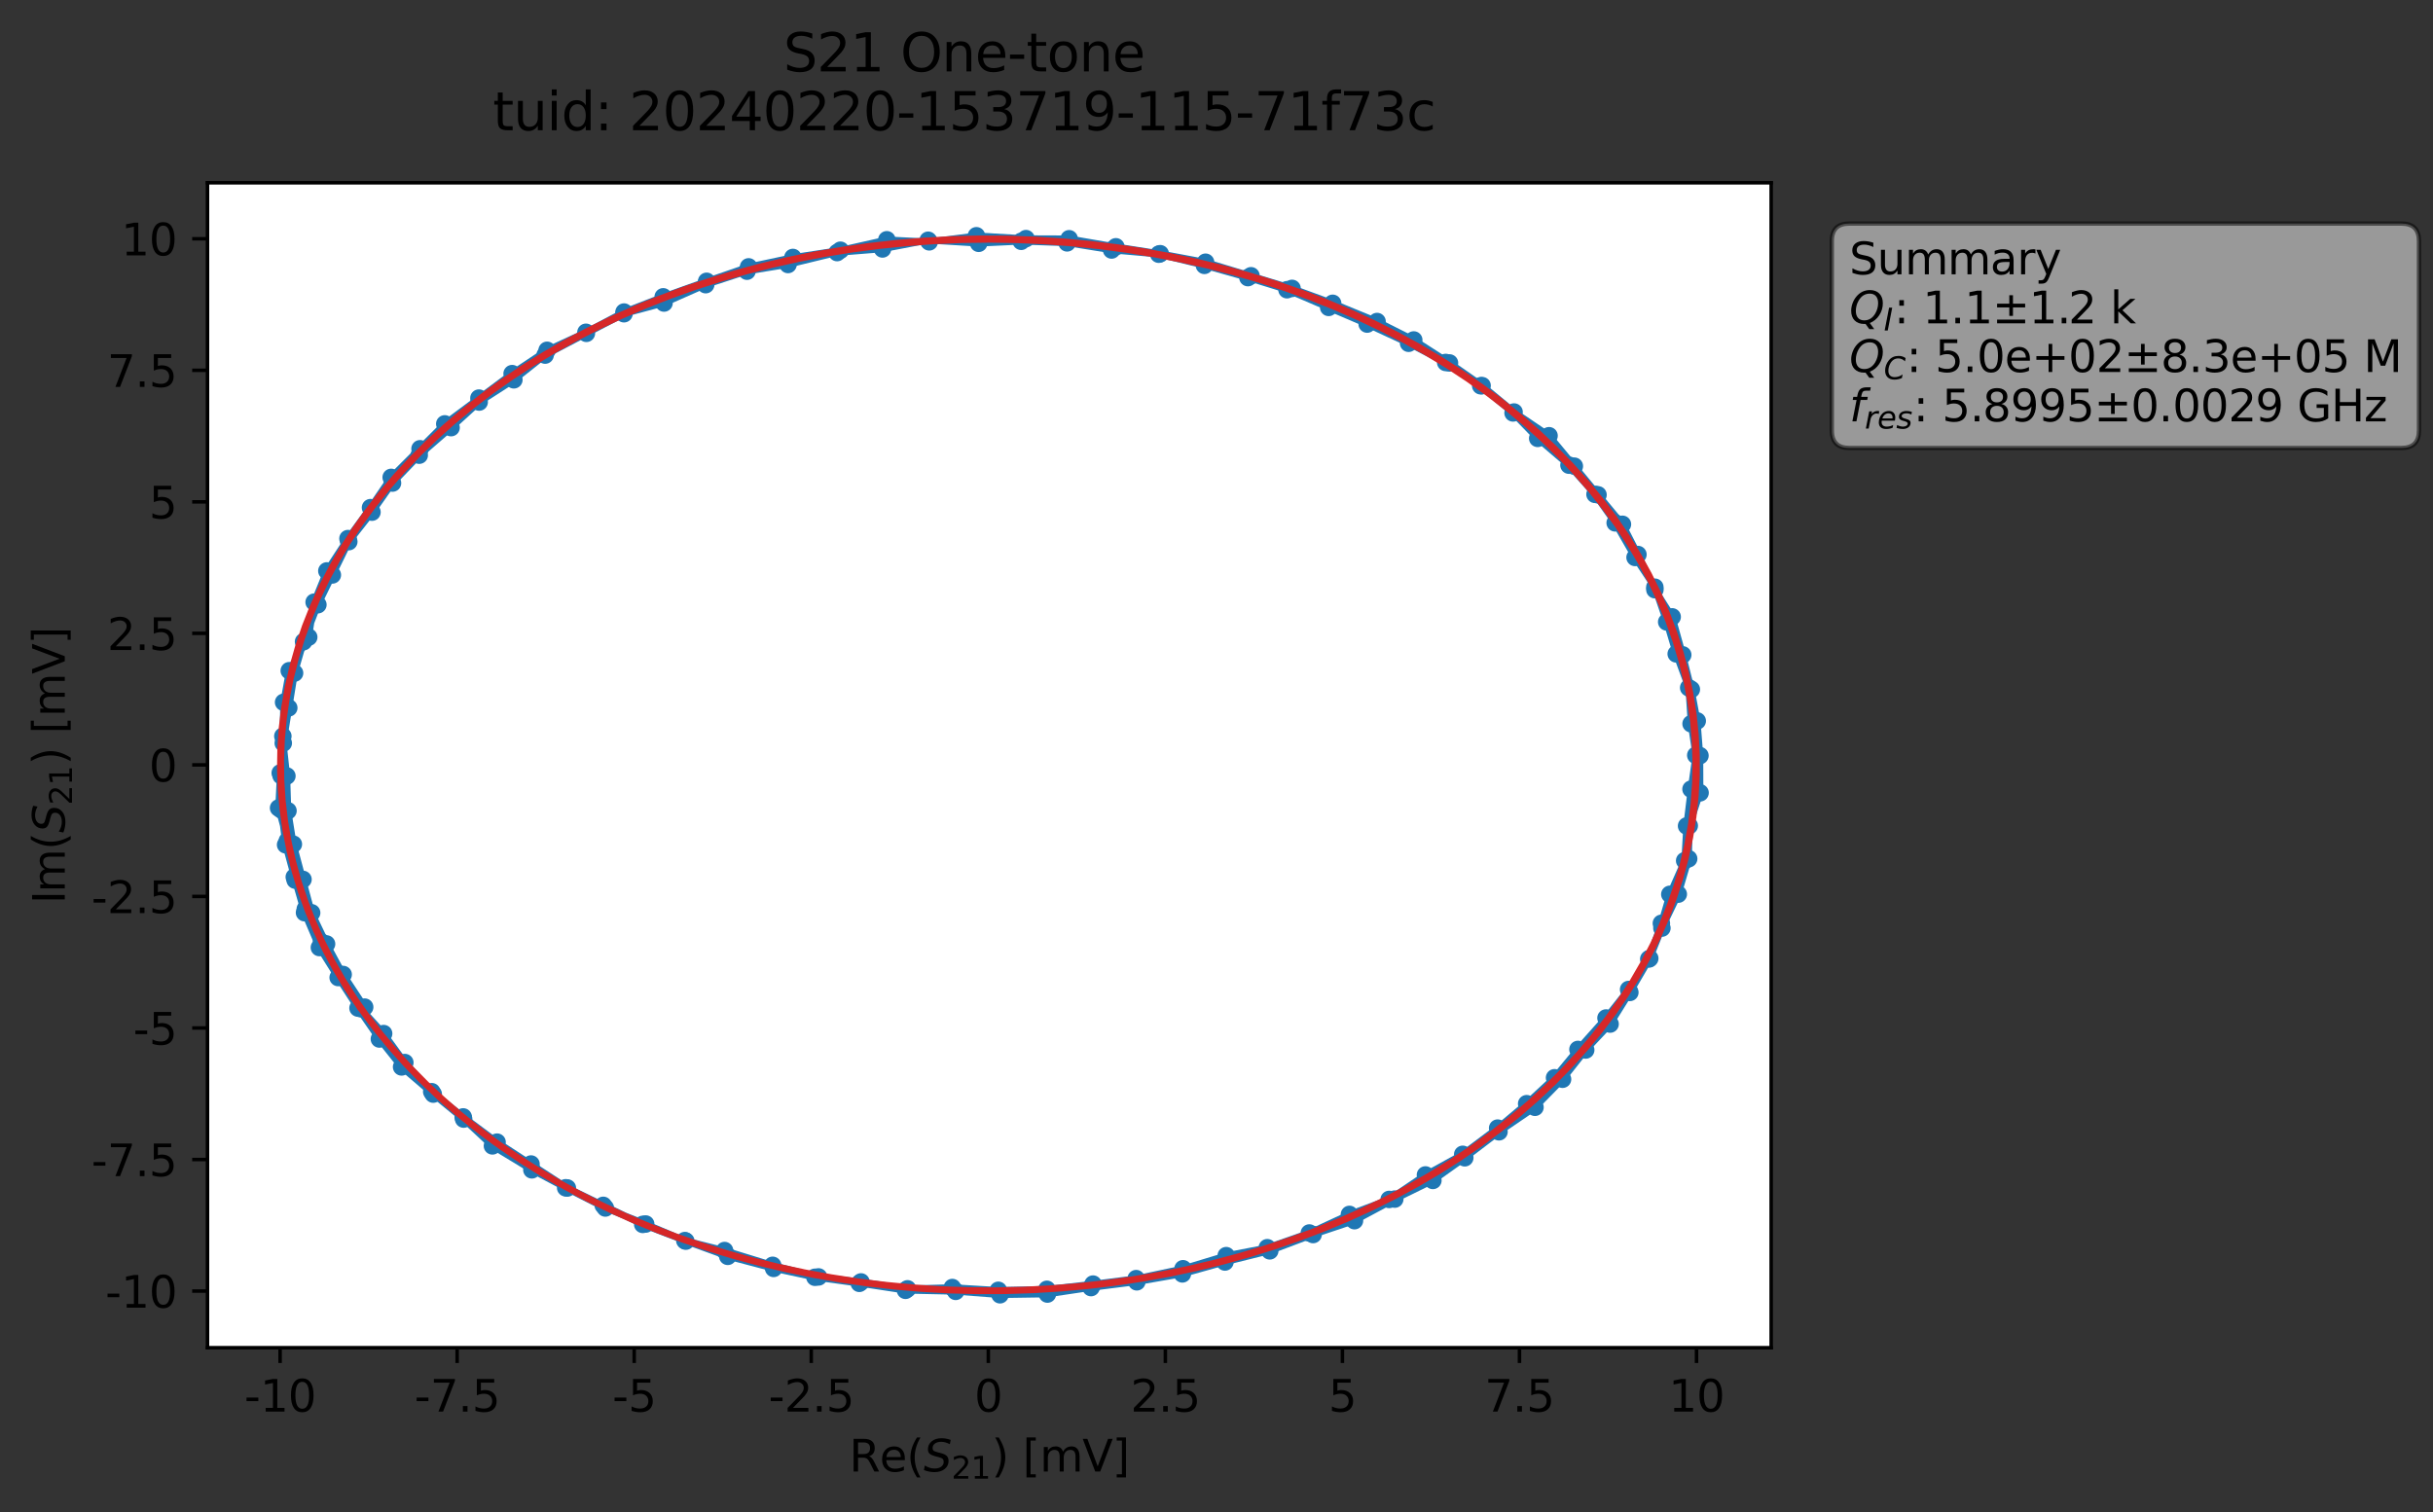 <?xml version="1.0" encoding="utf-8" standalone="no"?>
<!DOCTYPE svg PUBLIC "-//W3C//DTD SVG 1.1//EN"
  "http://www.w3.org/Graphics/SVG/1.1/DTD/svg11.dtd">
<svg xmlns:xlink="http://www.w3.org/1999/xlink" width="555.665pt" height="345.428pt" viewBox="0 0 555.665 345.428" xmlns="http://www.w3.org/2000/svg" version="1.1">
 <rect x="0" y="0" width="555.665" height="345.428" fill="#333333" stroke="none"/>
 <defs>
  <style type="text/css">*{stroke-linejoin: round; stroke-linecap: butt}</style>
 </defs>
 <g id="figure_1">
  <g id="patch_1">
   <path d="M 0 345.428 
L 555.665 345.428 
L 555.665 -0 
L 0 -0 
L 0 345.428 
z
" style="fill: none; opacity: 0"/>
  </g>
  <g id="axes_1">
   <g id="patch_2">
    <path d="M 47.389 307.872 
L 404.509 307.872 
L 404.509 41.76 
L 47.389 41.76 
z
" style="fill: #ffffff"/>
   </g>
   <g id="matplotlib.axis_1">
    <g id="xtick_1">
     <g id="line2d_1">
      <defs>
       <path id="me714d0a3bc" d="M 0 0 
L 0 3.5 
" style="stroke: #000000; stroke-width: 0.8"/>
      </defs>
      <g>
       <use xlink:href="#me714d0a3bc" x="63.97" y="307.872" style="stroke: #000000; stroke-width: 0.8"/>
      </g>
     </g>
     <g id="text_1">
      <!-- -10 -->
      <g transform="translate(55.804 322.47) scale(0.1 -0.1)">
       <defs>
        <path id="DejaVuSans-2d" d="M 313 2009 
L 1997 2009 
L 1997 1497 
L 313 1497 
L 313 2009 
z
" transform="scale(0.016)"/>
        <path id="DejaVuSans-31" d="M 794 531 
L 1825 531 
L 1825 4091 
L 703 3866 
L 703 4441 
L 1819 4666 
L 2450 4666 
L 2450 531 
L 3481 531 
L 3481 0 
L 794 0 
L 794 531 
z
" transform="scale(0.016)"/>
        <path id="DejaVuSans-30" d="M 2034 4250 
Q 1547 4250 1301 3770 
Q 1056 3291 1056 2328 
Q 1056 1369 1301 889 
Q 1547 409 2034 409 
Q 2525 409 2770 889 
Q 3016 1369 3016 2328 
Q 3016 3291 2770 3770 
Q 2525 4250 2034 4250 
z
M 2034 4750 
Q 2819 4750 3233 4129 
Q 3647 3509 3647 2328 
Q 3647 1150 3233 529 
Q 2819 -91 2034 -91 
Q 1250 -91 836 529 
Q 422 1150 422 2328 
Q 422 3509 836 4129 
Q 1250 4750 2034 4750 
z
" transform="scale(0.016)"/>
       </defs>
       <use xlink:href="#DejaVuSans-2d"/>
       <use xlink:href="#DejaVuSans-31" x="36.084"/>
       <use xlink:href="#DejaVuSans-30" x="99.707"/>
      </g>
     </g>
    </g>
    <g id="xtick_2">
     <g id="line2d_2">
      <g>
       <use xlink:href="#me714d0a3bc" x="104.407" y="307.872" style="stroke: #000000; stroke-width: 0.8"/>
      </g>
     </g>
     <g id="text_2">
      <!-- -7.5 -->
      <g transform="translate(94.651 322.47) scale(0.1 -0.1)">
       <defs>
        <path id="DejaVuSans-37" d="M 525 4666 
L 3525 4666 
L 3525 4397 
L 1831 0 
L 1172 0 
L 2766 4134 
L 525 4134 
L 525 4666 
z
" transform="scale(0.016)"/>
        <path id="DejaVuSans-2e" d="M 684 794 
L 1344 794 
L 1344 0 
L 684 0 
L 684 794 
z
" transform="scale(0.016)"/>
        <path id="DejaVuSans-35" d="M 691 4666 
L 3169 4666 
L 3169 4134 
L 1269 4134 
L 1269 2991 
Q 1406 3038 1543 3061 
Q 1681 3084 1819 3084 
Q 2600 3084 3056 2656 
Q 3513 2228 3513 1497 
Q 3513 744 3044 326 
Q 2575 -91 1722 -91 
Q 1428 -91 1123 -41 
Q 819 9 494 109 
L 494 744 
Q 775 591 1075 516 
Q 1375 441 1709 441 
Q 2250 441 2565 725 
Q 2881 1009 2881 1497 
Q 2881 1984 2565 2268 
Q 2250 2553 1709 2553 
Q 1456 2553 1204 2497 
Q 953 2441 691 2322 
L 691 4666 
z
" transform="scale(0.016)"/>
       </defs>
       <use xlink:href="#DejaVuSans-2d"/>
       <use xlink:href="#DejaVuSans-37" x="36.084"/>
       <use xlink:href="#DejaVuSans-2e" x="99.707"/>
       <use xlink:href="#DejaVuSans-35" x="131.494"/>
      </g>
     </g>
    </g>
    <g id="xtick_3">
     <g id="line2d_3">
      <g>
       <use xlink:href="#me714d0a3bc" x="144.843" y="307.872" style="stroke: #000000; stroke-width: 0.8"/>
      </g>
     </g>
     <g id="text_3">
      <!-- -5 -->
      <g transform="translate(139.858 322.47) scale(0.1 -0.1)">
       <use xlink:href="#DejaVuSans-2d"/>
       <use xlink:href="#DejaVuSans-35" x="36.084"/>
      </g>
     </g>
    </g>
    <g id="xtick_4">
     <g id="line2d_4">
      <g>
       <use xlink:href="#me714d0a3bc" x="185.28" y="307.872" style="stroke: #000000; stroke-width: 0.8"/>
      </g>
     </g>
     <g id="text_4">
      <!-- -2.5 -->
      <g transform="translate(175.525 322.47) scale(0.1 -0.1)">
       <defs>
        <path id="DejaVuSans-32" d="M 1228 531 
L 3431 531 
L 3431 0 
L 469 0 
L 469 531 
Q 828 903 1448 1529 
Q 2069 2156 2228 2338 
Q 2531 2678 2651 2914 
Q 2772 3150 2772 3378 
Q 2772 3750 2511 3984 
Q 2250 4219 1831 4219 
Q 1534 4219 1204 4116 
Q 875 4013 500 3803 
L 500 4441 
Q 881 4594 1212 4672 
Q 1544 4750 1819 4750 
Q 2544 4750 2975 4387 
Q 3406 4025 3406 3419 
Q 3406 3131 3298 2873 
Q 3191 2616 2906 2266 
Q 2828 2175 2409 1742 
Q 1991 1309 1228 531 
z
" transform="scale(0.016)"/>
       </defs>
       <use xlink:href="#DejaVuSans-2d"/>
       <use xlink:href="#DejaVuSans-32" x="36.084"/>
       <use xlink:href="#DejaVuSans-2e" x="99.707"/>
       <use xlink:href="#DejaVuSans-35" x="131.494"/>
      </g>
     </g>
    </g>
    <g id="xtick_5">
     <g id="line2d_5">
      <g>
       <use xlink:href="#me714d0a3bc" x="225.717" y="307.872" style="stroke: #000000; stroke-width: 0.8"/>
      </g>
     </g>
     <g id="text_5">
      <!-- 0 -->
      <g transform="translate(222.536 322.47) scale(0.1 -0.1)">
       <use xlink:href="#DejaVuSans-30"/>
      </g>
     </g>
    </g>
    <g id="xtick_6">
     <g id="line2d_6">
      <g>
       <use xlink:href="#me714d0a3bc" x="266.153" y="307.872" style="stroke: #000000; stroke-width: 0.8"/>
      </g>
     </g>
     <g id="text_6">
      <!-- 2.5 -->
      <g transform="translate(258.202 322.47) scale(0.1 -0.1)">
       <use xlink:href="#DejaVuSans-32"/>
       <use xlink:href="#DejaVuSans-2e" x="63.623"/>
       <use xlink:href="#DejaVuSans-35" x="95.41"/>
      </g>
     </g>
    </g>
    <g id="xtick_7">
     <g id="line2d_7">
      <g>
       <use xlink:href="#me714d0a3bc" x="306.59" y="307.872" style="stroke: #000000; stroke-width: 0.8"/>
      </g>
     </g>
     <g id="text_7">
      <!-- 5 -->
      <g transform="translate(303.409 322.47) scale(0.1 -0.1)">
       <use xlink:href="#DejaVuSans-35"/>
      </g>
     </g>
    </g>
    <g id="xtick_8">
     <g id="line2d_8">
      <g>
       <use xlink:href="#me714d0a3bc" x="347.027" y="307.872" style="stroke: #000000; stroke-width: 0.8"/>
      </g>
     </g>
     <g id="text_8">
      <!-- 7.5 -->
      <g transform="translate(339.075 322.47) scale(0.1 -0.1)">
       <use xlink:href="#DejaVuSans-37"/>
       <use xlink:href="#DejaVuSans-2e" x="63.623"/>
       <use xlink:href="#DejaVuSans-35" x="95.41"/>
      </g>
     </g>
    </g>
    <g id="xtick_9">
     <g id="line2d_9">
      <g>
       <use xlink:href="#me714d0a3bc" x="387.463" y="307.872" style="stroke: #000000; stroke-width: 0.8"/>
      </g>
     </g>
     <g id="text_9">
      <!-- 10 -->
      <g transform="translate(381.101 322.47) scale(0.1 -0.1)">
       <use xlink:href="#DejaVuSans-31"/>
       <use xlink:href="#DejaVuSans-30" x="63.623"/>
      </g>
     </g>
    </g>
    <g id="text_10">
     <!-- Re$(S_{21})$ [mV] -->
     <g transform="translate(193.949 336.149) scale(0.1 -0.1)">
      <defs>
       <path id="DejaVuSans-52" d="M 2841 2188 
Q 3044 2119 3236 1894 
Q 3428 1669 3622 1275 
L 4263 0 
L 3584 0 
L 2988 1197 
Q 2756 1666 2539 1819 
Q 2322 1972 1947 1972 
L 1259 1972 
L 1259 0 
L 628 0 
L 628 4666 
L 2053 4666 
Q 2853 4666 3247 4331 
Q 3641 3997 3641 3322 
Q 3641 2881 3436 2590 
Q 3231 2300 2841 2188 
z
M 1259 4147 
L 1259 2491 
L 2053 2491 
Q 2509 2491 2742 2702 
Q 2975 2913 2975 3322 
Q 2975 3731 2742 3939 
Q 2509 4147 2053 4147 
L 1259 4147 
z
" transform="scale(0.016)"/>
       <path id="DejaVuSans-65" d="M 3597 1894 
L 3597 1613 
L 953 1613 
Q 991 1019 1311 708 
Q 1631 397 2203 397 
Q 2534 397 2845 478 
Q 3156 559 3463 722 
L 3463 178 
Q 3153 47 2828 -22 
Q 2503 -91 2169 -91 
Q 1331 -91 842 396 
Q 353 884 353 1716 
Q 353 2575 817 3079 
Q 1281 3584 2069 3584 
Q 2775 3584 3186 3129 
Q 3597 2675 3597 1894 
z
M 3022 2063 
Q 3016 2534 2758 2815 
Q 2500 3097 2075 3097 
Q 1594 3097 1305 2825 
Q 1016 2553 972 2059 
L 3022 2063 
z
" transform="scale(0.016)"/>
       <path id="DejaVuSans-28" d="M 1984 4856 
Q 1566 4138 1362 3434 
Q 1159 2731 1159 2009 
Q 1159 1288 1364 580 
Q 1569 -128 1984 -844 
L 1484 -844 
Q 1016 -109 783 600 
Q 550 1309 550 2009 
Q 550 2706 781 3412 
Q 1013 4119 1484 4856 
L 1984 4856 
z
" transform="scale(0.016)"/>
       <path id="DejaVuSans-Oblique-53" d="M 3859 4513 
L 3738 3897 
Q 3422 4066 3111 4152 
Q 2800 4238 2509 4238 
Q 1944 4238 1609 3991 
Q 1275 3744 1275 3334 
Q 1275 3109 1398 2989 
Q 1522 2869 2034 2731 
L 2413 2638 
Q 3053 2472 3303 2217 
Q 3553 1963 3553 1503 
Q 3553 797 2998 353 
Q 2444 -91 1538 -91 
Q 1166 -91 791 -17 
Q 416 56 38 206 
L 166 856 
Q 513 641 861 531 
Q 1209 422 1556 422 
Q 2147 422 2503 684 
Q 2859 947 2859 1369 
Q 2859 1650 2717 1795 
Q 2575 1941 2106 2059 
L 1728 2156 
Q 1081 2325 845 2545 
Q 609 2766 609 3163 
Q 609 3859 1145 4304 
Q 1681 4750 2541 4750 
Q 2875 4750 3203 4690 
Q 3531 4631 3859 4513 
z
" transform="scale(0.016)"/>
       <path id="DejaVuSans-29" d="M 513 4856 
L 1013 4856 
Q 1481 4119 1714 3412 
Q 1947 2706 1947 2009 
Q 1947 1309 1714 600 
Q 1481 -109 1013 -844 
L 513 -844 
Q 928 -128 1133 580 
Q 1338 1288 1338 2009 
Q 1338 2731 1133 3434 
Q 928 4138 513 4856 
z
" transform="scale(0.016)"/>
       <path id="DejaVuSans-20" transform="scale(0.016)"/>
       <path id="DejaVuSans-5b" d="M 550 4863 
L 1875 4863 
L 1875 4416 
L 1125 4416 
L 1125 -397 
L 1875 -397 
L 1875 -844 
L 550 -844 
L 550 4863 
z
" transform="scale(0.016)"/>
       <path id="DejaVuSans-6d" d="M 3328 2828 
Q 3544 3216 3844 3400 
Q 4144 3584 4550 3584 
Q 5097 3584 5394 3201 
Q 5691 2819 5691 2113 
L 5691 0 
L 5113 0 
L 5113 2094 
Q 5113 2597 4934 2840 
Q 4756 3084 4391 3084 
Q 3944 3084 3684 2787 
Q 3425 2491 3425 1978 
L 3425 0 
L 2847 0 
L 2847 2094 
Q 2847 2600 2669 2842 
Q 2491 3084 2119 3084 
Q 1678 3084 1418 2786 
Q 1159 2488 1159 1978 
L 1159 0 
L 581 0 
L 581 3500 
L 1159 3500 
L 1159 2956 
Q 1356 3278 1631 3431 
Q 1906 3584 2284 3584 
Q 2666 3584 2933 3390 
Q 3200 3197 3328 2828 
z
" transform="scale(0.016)"/>
       <path id="DejaVuSans-56" d="M 1831 0 
L 50 4666 
L 709 4666 
L 2188 738 
L 3669 4666 
L 4325 4666 
L 2547 0 
L 1831 0 
z
" transform="scale(0.016)"/>
       <path id="DejaVuSans-5d" d="M 1947 4863 
L 1947 -844 
L 622 -844 
L 622 -397 
L 1369 -397 
L 1369 4416 
L 622 4416 
L 622 4863 
L 1947 4863 
z
" transform="scale(0.016)"/>
      </defs>
      <use xlink:href="#DejaVuSans-52" transform="translate(0 0.016)"/>
      <use xlink:href="#DejaVuSans-65" transform="translate(69.482 0.016)"/>
      <use xlink:href="#DejaVuSans-28" transform="translate(131.006 0.016)"/>
      <use xlink:href="#DejaVuSans-Oblique-53" transform="translate(170.02 0.016)"/>
      <use xlink:href="#DejaVuSans-32" transform="translate(233.496 -16.391) scale(0.7)"/>
      <use xlink:href="#DejaVuSans-31" transform="translate(278.032 -16.391) scale(0.7)"/>
      <use xlink:href="#DejaVuSans-29" transform="translate(325.303 0.016)"/>
      <use xlink:href="#DejaVuSans-20" transform="translate(364.316 0.016)"/>
      <use xlink:href="#DejaVuSans-5b" transform="translate(396.104 0.016)"/>
      <use xlink:href="#DejaVuSans-6d" transform="translate(435.117 0.016)"/>
      <use xlink:href="#DejaVuSans-56" transform="translate(532.529 0.016)"/>
      <use xlink:href="#DejaVuSans-5d" transform="translate(600.938 0.016)"/>
     </g>
    </g>
   </g>
   <g id="matplotlib.axis_2">
    <g id="ytick_1">
     <g id="line2d_10">
      <defs>
       <path id="m00a4f0e38b" d="M 0 0 
L -3.5 0 
" style="stroke: #000000; stroke-width: 0.8"/>
      </defs>
      <g>
       <use xlink:href="#m00a4f0e38b" x="47.389" y="294.93" style="stroke: #000000; stroke-width: 0.8"/>
      </g>
     </g>
     <g id="text_11">
      <!-- -10 -->
      <g transform="translate(24.056 298.729) scale(0.1 -0.1)">
       <use xlink:href="#DejaVuSans-2d"/>
       <use xlink:href="#DejaVuSans-31" x="36.084"/>
       <use xlink:href="#DejaVuSans-30" x="99.707"/>
      </g>
     </g>
    </g>
    <g id="ytick_2">
     <g id="line2d_11">
      <g>
       <use xlink:href="#m00a4f0e38b" x="47.389" y="264.882" style="stroke: #000000; stroke-width: 0.8"/>
      </g>
     </g>
     <g id="text_12">
      <!-- -7.5 -->
      <g transform="translate(20.878 268.681) scale(0.1 -0.1)">
       <use xlink:href="#DejaVuSans-2d"/>
       <use xlink:href="#DejaVuSans-37" x="36.084"/>
       <use xlink:href="#DejaVuSans-2e" x="99.707"/>
       <use xlink:href="#DejaVuSans-35" x="131.494"/>
      </g>
     </g>
    </g>
    <g id="ytick_3">
     <g id="line2d_12">
      <g>
       <use xlink:href="#m00a4f0e38b" x="47.389" y="234.833" style="stroke: #000000; stroke-width: 0.8"/>
      </g>
     </g>
     <g id="text_13">
      <!-- -5 -->
      <g transform="translate(30.419 238.632) scale(0.1 -0.1)">
       <use xlink:href="#DejaVuSans-2d"/>
       <use xlink:href="#DejaVuSans-35" x="36.084"/>
      </g>
     </g>
    </g>
    <g id="ytick_4">
     <g id="line2d_13">
      <g>
       <use xlink:href="#m00a4f0e38b" x="47.389" y="204.784" style="stroke: #000000; stroke-width: 0.8"/>
      </g>
     </g>
     <g id="text_14">
      <!-- -2.5 -->
      <g transform="translate(20.878 208.584) scale(0.1 -0.1)">
       <use xlink:href="#DejaVuSans-2d"/>
       <use xlink:href="#DejaVuSans-32" x="36.084"/>
       <use xlink:href="#DejaVuSans-2e" x="99.707"/>
       <use xlink:href="#DejaVuSans-35" x="131.494"/>
      </g>
     </g>
    </g>
    <g id="ytick_5">
     <g id="line2d_14">
      <g>
       <use xlink:href="#m00a4f0e38b" x="47.389" y="174.736" style="stroke: #000000; stroke-width: 0.8"/>
      </g>
     </g>
     <g id="text_15">
      <!-- 0 -->
      <g transform="translate(34.027 178.535) scale(0.1 -0.1)">
       <use xlink:href="#DejaVuSans-30"/>
      </g>
     </g>
    </g>
    <g id="ytick_6">
     <g id="line2d_15">
      <g>
       <use xlink:href="#m00a4f0e38b" x="47.389" y="144.687" style="stroke: #000000; stroke-width: 0.8"/>
      </g>
     </g>
     <g id="text_16">
      <!-- 2.5 -->
      <g transform="translate(24.486 148.486) scale(0.1 -0.1)">
       <use xlink:href="#DejaVuSans-32"/>
       <use xlink:href="#DejaVuSans-2e" x="63.623"/>
       <use xlink:href="#DejaVuSans-35" x="95.41"/>
      </g>
     </g>
    </g>
    <g id="ytick_7">
     <g id="line2d_16">
      <g>
       <use xlink:href="#m00a4f0e38b" x="47.389" y="114.639" style="stroke: #000000; stroke-width: 0.8"/>
      </g>
     </g>
     <g id="text_17">
      <!-- 5 -->
      <g transform="translate(34.027 118.438) scale(0.1 -0.1)">
       <use xlink:href="#DejaVuSans-35"/>
      </g>
     </g>
    </g>
    <g id="ytick_8">
     <g id="line2d_17">
      <g>
       <use xlink:href="#m00a4f0e38b" x="47.389" y="84.59" style="stroke: #000000; stroke-width: 0.8"/>
      </g>
     </g>
     <g id="text_18">
      <!-- 7.5 -->
      <g transform="translate(24.486 88.389) scale(0.1 -0.1)">
       <use xlink:href="#DejaVuSans-37"/>
       <use xlink:href="#DejaVuSans-2e" x="63.623"/>
       <use xlink:href="#DejaVuSans-35" x="95.41"/>
      </g>
     </g>
    </g>
    <g id="ytick_9">
     <g id="line2d_18">
      <g>
       <use xlink:href="#m00a4f0e38b" x="47.389" y="54.541" style="stroke: #000000; stroke-width: 0.8"/>
      </g>
     </g>
     <g id="text_19">
      <!-- 10 -->
      <g transform="translate(27.664 58.341) scale(0.1 -0.1)">
       <use xlink:href="#DejaVuSans-31"/>
       <use xlink:href="#DejaVuSans-30" x="63.623"/>
      </g>
     </g>
    </g>
    <g id="text_20">
     <!-- Im$(S_{21})$ [mV] -->
     <g transform="translate(14.798 206.466) rotate(-90) scale(0.1 -0.1)">
      <defs>
       <path id="DejaVuSans-49" d="M 628 4666 
L 1259 4666 
L 1259 0 
L 628 0 
L 628 4666 
z
" transform="scale(0.016)"/>
      </defs>
      <use xlink:href="#DejaVuSans-49" transform="translate(0 0.016)"/>
      <use xlink:href="#DejaVuSans-6d" transform="translate(25.867 0.016)"/>
      <use xlink:href="#DejaVuSans-28" transform="translate(123.279 0.016)"/>
      <use xlink:href="#DejaVuSans-Oblique-53" transform="translate(162.293 0.016)"/>
      <use xlink:href="#DejaVuSans-32" transform="translate(225.77 -16.391) scale(0.7)"/>
      <use xlink:href="#DejaVuSans-31" transform="translate(270.306 -16.391) scale(0.7)"/>
      <use xlink:href="#DejaVuSans-29" transform="translate(317.576 0.016)"/>
      <use xlink:href="#DejaVuSans-20" transform="translate(356.59 0.016)"/>
      <use xlink:href="#DejaVuSans-5b" transform="translate(388.377 0.016)"/>
      <use xlink:href="#DejaVuSans-6d" transform="translate(427.391 0.016)"/>
      <use xlink:href="#DejaVuSans-56" transform="translate(524.803 0.016)"/>
      <use xlink:href="#DejaVuSans-5d" transform="translate(593.211 0.016)"/>
     </g>
    </g>
   </g>
   <g id="line2d_19">
    <path d="M 83.285 230.066 
L 78.373 222.616 
L 74.581 215.64 
L 71.177 208.522 
L 67 192.851 
L 65.772 185.217 
L 65.524 177.269 
L 64.695 169.757 
L 67.274 153.757 
L 69.328 146.582 
L 72.602 138.14 
L 79.661 123.735 
L 84.953 116.996 
L 89.642 110.349 
L 95.747 103.981 
L 103.017 97.688 
L 109.439 91.846 
L 117.361 86.762 
L 124.499 81.115 
L 142.514 71.669 
L 151.657 69.223 
L 161.168 65.03 
L 170.604 61.952 
L 179.975 60.423 
L 191.184 57.698 
L 201.555 56.872 
L 211.983 54.881 
L 223.515 55.578 
L 233.232 55.122 
L 243.712 55.479 
L 253.877 57.111 
L 264.64 58.067 
L 275.071 60.622 
L 285.011 63.418 
L 293.929 66.184 
L 312.244 74.031 
L 321.708 78.416 
L 330.18 82.803 
L 338.176 88.126 
L 345.564 94.329 
L 351.192 100.143 
L 358.334 106.263 
L 364.279 112.929 
L 368.885 119.444 
L 373.426 127.343 
L 377.944 134.138 
L 380.651 142.075 
L 382.824 149.372 
L 385.674 157.104 
L 386.221 165.337 
L 387.291 172.53 
L 386.207 180.272 
L 385.192 188.677 
L 384.756 196.612 
L 381.366 204.298 
L 379.438 210.92 
L 376.553 219.082 
L 371.953 226.037 
L 366.789 232.551 
L 360.382 239.734 
L 355.038 246.202 
L 348.669 252.127 
L 342.042 257.706 
L 334.068 263.695 
L 325.554 268.403 
L 317.268 274 
L 308.195 277.42 
L 299.038 281.664 
L 289.435 285.025 
L 280.052 286.84 
L 270.183 289.83 
L 259.484 292.088 
L 249.635 293.337 
L 239.101 294.529 
L 228.005 294.756 
L 217.499 294.122 
L 207.269 294.42 
L 196.64 292.844 
L 186.949 291.701 
L 176.461 289.048 
L 165.481 285.675 
L 156.406 283.403 
L 146.792 279.702 
L 129.579 271.385 
L 113.524 260.911 
L 105.784 255.149 
L 98.601 249.389 
L 92.459 242.728 
L 87.618 236.112 
L 82.471 230.45 
L 77.638 222.566 
L 73.428 215.211 
L 69.728 207.652 
L 67.211 200.34 
L 65.625 192.067 
L 63.622 184.572 
L 64.001 176.568 
L 64.6 168.171 
L 64.77 160.432 
L 66.063 153.215 
L 70.508 145.549 
L 71.744 137.561 
L 74.648 130.424 
L 79.47 123.034 
L 84.62 115.964 
L 89.341 109.05 
L 101.58 96.83 
L 116.961 85.35 
L 124.953 80.022 
L 133.828 75.906 
L 142.522 71.285 
L 151.466 67.804 
L 161.39 64.261 
L 170.975 60.961 
L 181.083 58.815 
L 191.943 57.161 
L 202.54 54.772 
L 212.226 55.246 
L 222.998 53.856 
L 234.326 54.507 
L 244.177 54.541 
L 254.853 56.375 
L 264.977 57.957 
L 275.336 59.903 
L 295.086 65.879 
L 304.36 69.288 
L 314.502 73.449 
L 322.88 77.664 
L 331.041 82.911 
L 338.493 88.095 
L 345.793 94.123 
L 353.78 99.538 
L 370.543 119.771 
L 374.082 126.674 
L 377.957 134.709 
L 381.902 140.915 
L 384.315 149.599 
L 386.28 157.486 
L 387.626 164.686 
L 388.247 172.618 
L 388.276 181.109 
L 385.805 188.626 
L 385.668 196.168 
L 383.295 204.261 
L 379.559 212.014 
L 376.783 218.941 
L 372.236 226.709 
L 367.722 233.936 
L 362.154 239.863 
L 356.863 246.542 
L 350.569 252.948 
L 342.35 258.547 
L 334.537 264.482 
L 327.253 269.656 
L 318.55 273.919 
L 309.346 278.853 
L 299.897 282.018 
L 289.995 285.742 
L 279.762 288.292 
L 270.039 291.007 
L 259.634 292.815 
L 249.178 294.133 
L 239.22 295.614 
L 228.391 295.776 
L 218.266 295.002 
L 206.803 294.761 
L 196.259 293.164 
L 186.121 291.778 
L 176.688 289.756 
L 166.213 286.997 
L 156.635 283.525 
L 147.467 279.616 
L 138.253 275.954 
L 129.191 271.335 
L 121.474 267.239 
L 112.467 261.764 
L 105.891 255.642 
L 98.948 249.935 
L 91.72 243.729 
L 86.646 237.349 
L 81.766 230.288 
L 77.231 223.309 
L 72.945 216.457 
L 69.546 208.49 
L 67.414 201.058 
L 65.227 192.98 
L 64.268 185.04 
L 64.206 177.209 
L 64.206 177.209 
" clip-path="url(#pb10666c042)" style="fill: none; stroke: #1f77b4; stroke-width: 1.5; stroke-linecap: square"/>
    <defs>
     <path id="m0977b0b030" d="M 0 1.5 
C 0.398 1.5 0.779 1.342 1.061 1.061 
C 1.342 0.779 1.5 0.398 1.5 0 
C 1.5 -0.398 1.342 -0.779 1.061 -1.061 
C 0.779 -1.342 0.398 -1.5 0 -1.5 
C -0.398 -1.5 -0.779 -1.342 -1.061 -1.061 
C -1.342 -0.779 -1.5 -0.398 -1.5 0 
C -1.5 0.398 -1.342 0.779 -1.061 1.061 
C -0.779 1.342 -0.398 1.5 0 1.5 
z
" style="stroke: #1f77b4"/>
    </defs>
    <g clip-path="url(#pb10666c042)">
     <use xlink:href="#m0977b0b030" x="83.285" y="230.066" style="fill: #1f77b4; stroke: #1f77b4"/>
     <use xlink:href="#m0977b0b030" x="78.373" y="222.616" style="fill: #1f77b4; stroke: #1f77b4"/>
     <use xlink:href="#m0977b0b030" x="74.581" y="215.64" style="fill: #1f77b4; stroke: #1f77b4"/>
     <use xlink:href="#m0977b0b030" x="71.177" y="208.522" style="fill: #1f77b4; stroke: #1f77b4"/>
     <use xlink:href="#m0977b0b030" x="69.198" y="200.891" style="fill: #1f77b4; stroke: #1f77b4"/>
     <use xlink:href="#m0977b0b030" x="67" y="192.851" style="fill: #1f77b4; stroke: #1f77b4"/>
     <use xlink:href="#m0977b0b030" x="65.772" y="185.217" style="fill: #1f77b4; stroke: #1f77b4"/>
     <use xlink:href="#m0977b0b030" x="65.524" y="177.269" style="fill: #1f77b4; stroke: #1f77b4"/>
     <use xlink:href="#m0977b0b030" x="64.695" y="169.757" style="fill: #1f77b4; stroke: #1f77b4"/>
     <use xlink:href="#m0977b0b030" x="65.951" y="161.705" style="fill: #1f77b4; stroke: #1f77b4"/>
     <use xlink:href="#m0977b0b030" x="67.274" y="153.757" style="fill: #1f77b4; stroke: #1f77b4"/>
     <use xlink:href="#m0977b0b030" x="69.328" y="146.582" style="fill: #1f77b4; stroke: #1f77b4"/>
     <use xlink:href="#m0977b0b030" x="72.602" y="138.14" style="fill: #1f77b4; stroke: #1f77b4"/>
     <use xlink:href="#m0977b0b030" x="75.903" y="131.341" style="fill: #1f77b4; stroke: #1f77b4"/>
     <use xlink:href="#m0977b0b030" x="79.661" y="123.735" style="fill: #1f77b4; stroke: #1f77b4"/>
     <use xlink:href="#m0977b0b030" x="84.953" y="116.996" style="fill: #1f77b4; stroke: #1f77b4"/>
     <use xlink:href="#m0977b0b030" x="89.642" y="110.349" style="fill: #1f77b4; stroke: #1f77b4"/>
     <use xlink:href="#m0977b0b030" x="95.747" y="103.981" style="fill: #1f77b4; stroke: #1f77b4"/>
     <use xlink:href="#m0977b0b030" x="103.017" y="97.688" style="fill: #1f77b4; stroke: #1f77b4"/>
     <use xlink:href="#m0977b0b030" x="109.439" y="91.846" style="fill: #1f77b4; stroke: #1f77b4"/>
     <use xlink:href="#m0977b0b030" x="117.361" y="86.762" style="fill: #1f77b4; stroke: #1f77b4"/>
     <use xlink:href="#m0977b0b030" x="124.499" y="81.115" style="fill: #1f77b4; stroke: #1f77b4"/>
     <use xlink:href="#m0977b0b030" x="133.924" y="76.145" style="fill: #1f77b4; stroke: #1f77b4"/>
     <use xlink:href="#m0977b0b030" x="142.514" y="71.669" style="fill: #1f77b4; stroke: #1f77b4"/>
     <use xlink:href="#m0977b0b030" x="151.657" y="69.223" style="fill: #1f77b4; stroke: #1f77b4"/>
     <use xlink:href="#m0977b0b030" x="161.168" y="65.03" style="fill: #1f77b4; stroke: #1f77b4"/>
     <use xlink:href="#m0977b0b030" x="170.604" y="61.952" style="fill: #1f77b4; stroke: #1f77b4"/>
     <use xlink:href="#m0977b0b030" x="179.975" y="60.423" style="fill: #1f77b4; stroke: #1f77b4"/>
     <use xlink:href="#m0977b0b030" x="191.184" y="57.698" style="fill: #1f77b4; stroke: #1f77b4"/>
     <use xlink:href="#m0977b0b030" x="201.555" y="56.872" style="fill: #1f77b4; stroke: #1f77b4"/>
     <use xlink:href="#m0977b0b030" x="211.983" y="54.881" style="fill: #1f77b4; stroke: #1f77b4"/>
     <use xlink:href="#m0977b0b030" x="223.515" y="55.578" style="fill: #1f77b4; stroke: #1f77b4"/>
     <use xlink:href="#m0977b0b030" x="233.232" y="55.122" style="fill: #1f77b4; stroke: #1f77b4"/>
     <use xlink:href="#m0977b0b030" x="243.712" y="55.479" style="fill: #1f77b4; stroke: #1f77b4"/>
     <use xlink:href="#m0977b0b030" x="253.877" y="57.111" style="fill: #1f77b4; stroke: #1f77b4"/>
     <use xlink:href="#m0977b0b030" x="264.64" y="58.067" style="fill: #1f77b4; stroke: #1f77b4"/>
     <use xlink:href="#m0977b0b030" x="275.071" y="60.622" style="fill: #1f77b4; stroke: #1f77b4"/>
     <use xlink:href="#m0977b0b030" x="285.011" y="63.418" style="fill: #1f77b4; stroke: #1f77b4"/>
     <use xlink:href="#m0977b0b030" x="293.929" y="66.184" style="fill: #1f77b4; stroke: #1f77b4"/>
     <use xlink:href="#m0977b0b030" x="303.453" y="70.223" style="fill: #1f77b4; stroke: #1f77b4"/>
     <use xlink:href="#m0977b0b030" x="312.244" y="74.031" style="fill: #1f77b4; stroke: #1f77b4"/>
     <use xlink:href="#m0977b0b030" x="321.708" y="78.416" style="fill: #1f77b4; stroke: #1f77b4"/>
     <use xlink:href="#m0977b0b030" x="330.18" y="82.803" style="fill: #1f77b4; stroke: #1f77b4"/>
     <use xlink:href="#m0977b0b030" x="338.176" y="88.126" style="fill: #1f77b4; stroke: #1f77b4"/>
     <use xlink:href="#m0977b0b030" x="345.564" y="94.329" style="fill: #1f77b4; stroke: #1f77b4"/>
     <use xlink:href="#m0977b0b030" x="351.192" y="100.143" style="fill: #1f77b4; stroke: #1f77b4"/>
     <use xlink:href="#m0977b0b030" x="358.334" y="106.263" style="fill: #1f77b4; stroke: #1f77b4"/>
     <use xlink:href="#m0977b0b030" x="364.279" y="112.929" style="fill: #1f77b4; stroke: #1f77b4"/>
     <use xlink:href="#m0977b0b030" x="368.885" y="119.444" style="fill: #1f77b4; stroke: #1f77b4"/>
     <use xlink:href="#m0977b0b030" x="373.426" y="127.343" style="fill: #1f77b4; stroke: #1f77b4"/>
     <use xlink:href="#m0977b0b030" x="377.944" y="134.138" style="fill: #1f77b4; stroke: #1f77b4"/>
     <use xlink:href="#m0977b0b030" x="380.651" y="142.075" style="fill: #1f77b4; stroke: #1f77b4"/>
     <use xlink:href="#m0977b0b030" x="382.824" y="149.372" style="fill: #1f77b4; stroke: #1f77b4"/>
     <use xlink:href="#m0977b0b030" x="385.674" y="157.104" style="fill: #1f77b4; stroke: #1f77b4"/>
     <use xlink:href="#m0977b0b030" x="386.221" y="165.337" style="fill: #1f77b4; stroke: #1f77b4"/>
     <use xlink:href="#m0977b0b030" x="387.291" y="172.53" style="fill: #1f77b4; stroke: #1f77b4"/>
     <use xlink:href="#m0977b0b030" x="386.207" y="180.272" style="fill: #1f77b4; stroke: #1f77b4"/>
     <use xlink:href="#m0977b0b030" x="385.192" y="188.677" style="fill: #1f77b4; stroke: #1f77b4"/>
     <use xlink:href="#m0977b0b030" x="384.756" y="196.612" style="fill: #1f77b4; stroke: #1f77b4"/>
     <use xlink:href="#m0977b0b030" x="381.366" y="204.298" style="fill: #1f77b4; stroke: #1f77b4"/>
     <use xlink:href="#m0977b0b030" x="379.438" y="210.92" style="fill: #1f77b4; stroke: #1f77b4"/>
     <use xlink:href="#m0977b0b030" x="376.553" y="219.082" style="fill: #1f77b4; stroke: #1f77b4"/>
     <use xlink:href="#m0977b0b030" x="371.953" y="226.037" style="fill: #1f77b4; stroke: #1f77b4"/>
     <use xlink:href="#m0977b0b030" x="366.789" y="232.551" style="fill: #1f77b4; stroke: #1f77b4"/>
     <use xlink:href="#m0977b0b030" x="360.382" y="239.734" style="fill: #1f77b4; stroke: #1f77b4"/>
     <use xlink:href="#m0977b0b030" x="355.038" y="246.202" style="fill: #1f77b4; stroke: #1f77b4"/>
     <use xlink:href="#m0977b0b030" x="348.669" y="252.127" style="fill: #1f77b4; stroke: #1f77b4"/>
     <use xlink:href="#m0977b0b030" x="342.042" y="257.706" style="fill: #1f77b4; stroke: #1f77b4"/>
     <use xlink:href="#m0977b0b030" x="334.068" y="263.695" style="fill: #1f77b4; stroke: #1f77b4"/>
     <use xlink:href="#m0977b0b030" x="325.554" y="268.403" style="fill: #1f77b4; stroke: #1f77b4"/>
     <use xlink:href="#m0977b0b030" x="317.268" y="274" style="fill: #1f77b4; stroke: #1f77b4"/>
     <use xlink:href="#m0977b0b030" x="308.195" y="277.42" style="fill: #1f77b4; stroke: #1f77b4"/>
     <use xlink:href="#m0977b0b030" x="299.038" y="281.664" style="fill: #1f77b4; stroke: #1f77b4"/>
     <use xlink:href="#m0977b0b030" x="289.435" y="285.025" style="fill: #1f77b4; stroke: #1f77b4"/>
     <use xlink:href="#m0977b0b030" x="280.052" y="286.84" style="fill: #1f77b4; stroke: #1f77b4"/>
     <use xlink:href="#m0977b0b030" x="270.183" y="289.83" style="fill: #1f77b4; stroke: #1f77b4"/>
     <use xlink:href="#m0977b0b030" x="259.484" y="292.088" style="fill: #1f77b4; stroke: #1f77b4"/>
     <use xlink:href="#m0977b0b030" x="249.635" y="293.337" style="fill: #1f77b4; stroke: #1f77b4"/>
     <use xlink:href="#m0977b0b030" x="239.101" y="294.529" style="fill: #1f77b4; stroke: #1f77b4"/>
     <use xlink:href="#m0977b0b030" x="228.005" y="294.756" style="fill: #1f77b4; stroke: #1f77b4"/>
     <use xlink:href="#m0977b0b030" x="217.499" y="294.122" style="fill: #1f77b4; stroke: #1f77b4"/>
     <use xlink:href="#m0977b0b030" x="207.269" y="294.42" style="fill: #1f77b4; stroke: #1f77b4"/>
     <use xlink:href="#m0977b0b030" x="196.64" y="292.844" style="fill: #1f77b4; stroke: #1f77b4"/>
     <use xlink:href="#m0977b0b030" x="186.949" y="291.701" style="fill: #1f77b4; stroke: #1f77b4"/>
     <use xlink:href="#m0977b0b030" x="176.461" y="289.048" style="fill: #1f77b4; stroke: #1f77b4"/>
     <use xlink:href="#m0977b0b030" x="165.481" y="285.675" style="fill: #1f77b4; stroke: #1f77b4"/>
     <use xlink:href="#m0977b0b030" x="156.406" y="283.403" style="fill: #1f77b4; stroke: #1f77b4"/>
     <use xlink:href="#m0977b0b030" x="146.792" y="279.702" style="fill: #1f77b4; stroke: #1f77b4"/>
     <use xlink:href="#m0977b0b030" x="137.773" y="275.35" style="fill: #1f77b4; stroke: #1f77b4"/>
     <use xlink:href="#m0977b0b030" x="129.579" y="271.385" style="fill: #1f77b4; stroke: #1f77b4"/>
     <use xlink:href="#m0977b0b030" x="121.275" y="265.908" style="fill: #1f77b4; stroke: #1f77b4"/>
     <use xlink:href="#m0977b0b030" x="113.524" y="260.911" style="fill: #1f77b4; stroke: #1f77b4"/>
     <use xlink:href="#m0977b0b030" x="105.784" y="255.149" style="fill: #1f77b4; stroke: #1f77b4"/>
     <use xlink:href="#m0977b0b030" x="98.601" y="249.389" style="fill: #1f77b4; stroke: #1f77b4"/>
     <use xlink:href="#m0977b0b030" x="92.459" y="242.728" style="fill: #1f77b4; stroke: #1f77b4"/>
     <use xlink:href="#m0977b0b030" x="87.618" y="236.112" style="fill: #1f77b4; stroke: #1f77b4"/>
     <use xlink:href="#m0977b0b030" x="82.471" y="230.45" style="fill: #1f77b4; stroke: #1f77b4"/>
     <use xlink:href="#m0977b0b030" x="77.638" y="222.566" style="fill: #1f77b4; stroke: #1f77b4"/>
     <use xlink:href="#m0977b0b030" x="73.428" y="215.211" style="fill: #1f77b4; stroke: #1f77b4"/>
     <use xlink:href="#m0977b0b030" x="69.728" y="207.652" style="fill: #1f77b4; stroke: #1f77b4"/>
     <use xlink:href="#m0977b0b030" x="67.211" y="200.34" style="fill: #1f77b4; stroke: #1f77b4"/>
     <use xlink:href="#m0977b0b030" x="65.625" y="192.067" style="fill: #1f77b4; stroke: #1f77b4"/>
     <use xlink:href="#m0977b0b030" x="63.622" y="184.572" style="fill: #1f77b4; stroke: #1f77b4"/>
     <use xlink:href="#m0977b0b030" x="64.001" y="176.568" style="fill: #1f77b4; stroke: #1f77b4"/>
     <use xlink:href="#m0977b0b030" x="64.6" y="168.171" style="fill: #1f77b4; stroke: #1f77b4"/>
     <use xlink:href="#m0977b0b030" x="64.77" y="160.432" style="fill: #1f77b4; stroke: #1f77b4"/>
     <use xlink:href="#m0977b0b030" x="66.063" y="153.215" style="fill: #1f77b4; stroke: #1f77b4"/>
     <use xlink:href="#m0977b0b030" x="70.508" y="145.549" style="fill: #1f77b4; stroke: #1f77b4"/>
     <use xlink:href="#m0977b0b030" x="71.744" y="137.561" style="fill: #1f77b4; stroke: #1f77b4"/>
     <use xlink:href="#m0977b0b030" x="74.648" y="130.424" style="fill: #1f77b4; stroke: #1f77b4"/>
     <use xlink:href="#m0977b0b030" x="79.47" y="123.034" style="fill: #1f77b4; stroke: #1f77b4"/>
     <use xlink:href="#m0977b0b030" x="84.62" y="115.964" style="fill: #1f77b4; stroke: #1f77b4"/>
     <use xlink:href="#m0977b0b030" x="89.341" y="109.05" style="fill: #1f77b4; stroke: #1f77b4"/>
     <use xlink:href="#m0977b0b030" x="95.928" y="102.516" style="fill: #1f77b4; stroke: #1f77b4"/>
     <use xlink:href="#m0977b0b030" x="101.58" y="96.83" style="fill: #1f77b4; stroke: #1f77b4"/>
     <use xlink:href="#m0977b0b030" x="109.38" y="90.94" style="fill: #1f77b4; stroke: #1f77b4"/>
     <use xlink:href="#m0977b0b030" x="116.961" y="85.35" style="fill: #1f77b4; stroke: #1f77b4"/>
     <use xlink:href="#m0977b0b030" x="124.953" y="80.022" style="fill: #1f77b4; stroke: #1f77b4"/>
     <use xlink:href="#m0977b0b030" x="133.828" y="75.906" style="fill: #1f77b4; stroke: #1f77b4"/>
     <use xlink:href="#m0977b0b030" x="142.522" y="71.285" style="fill: #1f77b4; stroke: #1f77b4"/>
     <use xlink:href="#m0977b0b030" x="151.466" y="67.804" style="fill: #1f77b4; stroke: #1f77b4"/>
     <use xlink:href="#m0977b0b030" x="161.39" y="64.261" style="fill: #1f77b4; stroke: #1f77b4"/>
     <use xlink:href="#m0977b0b030" x="170.975" y="60.961" style="fill: #1f77b4; stroke: #1f77b4"/>
     <use xlink:href="#m0977b0b030" x="181.083" y="58.815" style="fill: #1f77b4; stroke: #1f77b4"/>
     <use xlink:href="#m0977b0b030" x="191.943" y="57.161" style="fill: #1f77b4; stroke: #1f77b4"/>
     <use xlink:href="#m0977b0b030" x="202.54" y="54.772" style="fill: #1f77b4; stroke: #1f77b4"/>
     <use xlink:href="#m0977b0b030" x="212.226" y="55.246" style="fill: #1f77b4; stroke: #1f77b4"/>
     <use xlink:href="#m0977b0b030" x="222.998" y="53.856" style="fill: #1f77b4; stroke: #1f77b4"/>
     <use xlink:href="#m0977b0b030" x="234.326" y="54.507" style="fill: #1f77b4; stroke: #1f77b4"/>
     <use xlink:href="#m0977b0b030" x="244.177" y="54.541" style="fill: #1f77b4; stroke: #1f77b4"/>
     <use xlink:href="#m0977b0b030" x="254.853" y="56.375" style="fill: #1f77b4; stroke: #1f77b4"/>
     <use xlink:href="#m0977b0b030" x="264.977" y="57.957" style="fill: #1f77b4; stroke: #1f77b4"/>
     <use xlink:href="#m0977b0b030" x="275.336" y="59.903" style="fill: #1f77b4; stroke: #1f77b4"/>
     <use xlink:href="#m0977b0b030" x="285.712" y="62.995" style="fill: #1f77b4; stroke: #1f77b4"/>
     <use xlink:href="#m0977b0b030" x="295.086" y="65.879" style="fill: #1f77b4; stroke: #1f77b4"/>
     <use xlink:href="#m0977b0b030" x="304.36" y="69.288" style="fill: #1f77b4; stroke: #1f77b4"/>
     <use xlink:href="#m0977b0b030" x="314.502" y="73.449" style="fill: #1f77b4; stroke: #1f77b4"/>
     <use xlink:href="#m0977b0b030" x="322.88" y="77.664" style="fill: #1f77b4; stroke: #1f77b4"/>
     <use xlink:href="#m0977b0b030" x="331.041" y="82.911" style="fill: #1f77b4; stroke: #1f77b4"/>
     <use xlink:href="#m0977b0b030" x="338.493" y="88.095" style="fill: #1f77b4; stroke: #1f77b4"/>
     <use xlink:href="#m0977b0b030" x="345.793" y="94.123" style="fill: #1f77b4; stroke: #1f77b4"/>
     <use xlink:href="#m0977b0b030" x="353.78" y="99.538" style="fill: #1f77b4; stroke: #1f77b4"/>
     <use xlink:href="#m0977b0b030" x="359.556" y="106.494" style="fill: #1f77b4; stroke: #1f77b4"/>
     <use xlink:href="#m0977b0b030" x="364.963" y="113.039" style="fill: #1f77b4; stroke: #1f77b4"/>
     <use xlink:href="#m0977b0b030" x="370.543" y="119.771" style="fill: #1f77b4; stroke: #1f77b4"/>
     <use xlink:href="#m0977b0b030" x="374.082" y="126.674" style="fill: #1f77b4; stroke: #1f77b4"/>
     <use xlink:href="#m0977b0b030" x="377.957" y="134.709" style="fill: #1f77b4; stroke: #1f77b4"/>
     <use xlink:href="#m0977b0b030" x="381.902" y="140.915" style="fill: #1f77b4; stroke: #1f77b4"/>
     <use xlink:href="#m0977b0b030" x="384.315" y="149.599" style="fill: #1f77b4; stroke: #1f77b4"/>
     <use xlink:href="#m0977b0b030" x="386.28" y="157.486" style="fill: #1f77b4; stroke: #1f77b4"/>
     <use xlink:href="#m0977b0b030" x="387.626" y="164.686" style="fill: #1f77b4; stroke: #1f77b4"/>
     <use xlink:href="#m0977b0b030" x="388.247" y="172.618" style="fill: #1f77b4; stroke: #1f77b4"/>
     <use xlink:href="#m0977b0b030" x="388.276" y="181.109" style="fill: #1f77b4; stroke: #1f77b4"/>
     <use xlink:href="#m0977b0b030" x="385.805" y="188.626" style="fill: #1f77b4; stroke: #1f77b4"/>
     <use xlink:href="#m0977b0b030" x="385.668" y="196.168" style="fill: #1f77b4; stroke: #1f77b4"/>
     <use xlink:href="#m0977b0b030" x="383.295" y="204.261" style="fill: #1f77b4; stroke: #1f77b4"/>
     <use xlink:href="#m0977b0b030" x="379.559" y="212.014" style="fill: #1f77b4; stroke: #1f77b4"/>
     <use xlink:href="#m0977b0b030" x="376.783" y="218.941" style="fill: #1f77b4; stroke: #1f77b4"/>
     <use xlink:href="#m0977b0b030" x="372.236" y="226.709" style="fill: #1f77b4; stroke: #1f77b4"/>
     <use xlink:href="#m0977b0b030" x="367.722" y="233.936" style="fill: #1f77b4; stroke: #1f77b4"/>
     <use xlink:href="#m0977b0b030" x="362.154" y="239.863" style="fill: #1f77b4; stroke: #1f77b4"/>
     <use xlink:href="#m0977b0b030" x="356.863" y="246.542" style="fill: #1f77b4; stroke: #1f77b4"/>
     <use xlink:href="#m0977b0b030" x="350.569" y="252.948" style="fill: #1f77b4; stroke: #1f77b4"/>
     <use xlink:href="#m0977b0b030" x="342.35" y="258.547" style="fill: #1f77b4; stroke: #1f77b4"/>
     <use xlink:href="#m0977b0b030" x="334.537" y="264.482" style="fill: #1f77b4; stroke: #1f77b4"/>
     <use xlink:href="#m0977b0b030" x="327.253" y="269.656" style="fill: #1f77b4; stroke: #1f77b4"/>
     <use xlink:href="#m0977b0b030" x="318.55" y="273.919" style="fill: #1f77b4; stroke: #1f77b4"/>
     <use xlink:href="#m0977b0b030" x="309.346" y="278.853" style="fill: #1f77b4; stroke: #1f77b4"/>
     <use xlink:href="#m0977b0b030" x="299.897" y="282.018" style="fill: #1f77b4; stroke: #1f77b4"/>
     <use xlink:href="#m0977b0b030" x="289.995" y="285.742" style="fill: #1f77b4; stroke: #1f77b4"/>
     <use xlink:href="#m0977b0b030" x="279.762" y="288.292" style="fill: #1f77b4; stroke: #1f77b4"/>
     <use xlink:href="#m0977b0b030" x="270.039" y="291.007" style="fill: #1f77b4; stroke: #1f77b4"/>
     <use xlink:href="#m0977b0b030" x="259.634" y="292.815" style="fill: #1f77b4; stroke: #1f77b4"/>
     <use xlink:href="#m0977b0b030" x="249.178" y="294.133" style="fill: #1f77b4; stroke: #1f77b4"/>
     <use xlink:href="#m0977b0b030" x="239.22" y="295.614" style="fill: #1f77b4; stroke: #1f77b4"/>
     <use xlink:href="#m0977b0b030" x="228.391" y="295.776" style="fill: #1f77b4; stroke: #1f77b4"/>
     <use xlink:href="#m0977b0b030" x="218.266" y="295.002" style="fill: #1f77b4; stroke: #1f77b4"/>
     <use xlink:href="#m0977b0b030" x="206.803" y="294.761" style="fill: #1f77b4; stroke: #1f77b4"/>
     <use xlink:href="#m0977b0b030" x="196.259" y="293.164" style="fill: #1f77b4; stroke: #1f77b4"/>
     <use xlink:href="#m0977b0b030" x="186.121" y="291.778" style="fill: #1f77b4; stroke: #1f77b4"/>
     <use xlink:href="#m0977b0b030" x="176.688" y="289.756" style="fill: #1f77b4; stroke: #1f77b4"/>
     <use xlink:href="#m0977b0b030" x="166.213" y="286.997" style="fill: #1f77b4; stroke: #1f77b4"/>
     <use xlink:href="#m0977b0b030" x="156.635" y="283.525" style="fill: #1f77b4; stroke: #1f77b4"/>
     <use xlink:href="#m0977b0b030" x="147.467" y="279.616" style="fill: #1f77b4; stroke: #1f77b4"/>
     <use xlink:href="#m0977b0b030" x="138.253" y="275.954" style="fill: #1f77b4; stroke: #1f77b4"/>
     <use xlink:href="#m0977b0b030" x="129.191" y="271.335" style="fill: #1f77b4; stroke: #1f77b4"/>
     <use xlink:href="#m0977b0b030" x="121.474" y="267.239" style="fill: #1f77b4; stroke: #1f77b4"/>
     <use xlink:href="#m0977b0b030" x="112.467" y="261.764" style="fill: #1f77b4; stroke: #1f77b4"/>
     <use xlink:href="#m0977b0b030" x="105.891" y="255.642" style="fill: #1f77b4; stroke: #1f77b4"/>
     <use xlink:href="#m0977b0b030" x="98.948" y="249.935" style="fill: #1f77b4; stroke: #1f77b4"/>
     <use xlink:href="#m0977b0b030" x="91.72" y="243.729" style="fill: #1f77b4; stroke: #1f77b4"/>
     <use xlink:href="#m0977b0b030" x="86.646" y="237.349" style="fill: #1f77b4; stroke: #1f77b4"/>
     <use xlink:href="#m0977b0b030" x="81.766" y="230.288" style="fill: #1f77b4; stroke: #1f77b4"/>
     <use xlink:href="#m0977b0b030" x="77.231" y="223.309" style="fill: #1f77b4; stroke: #1f77b4"/>
     <use xlink:href="#m0977b0b030" x="72.945" y="216.457" style="fill: #1f77b4; stroke: #1f77b4"/>
     <use xlink:href="#m0977b0b030" x="69.546" y="208.49" style="fill: #1f77b4; stroke: #1f77b4"/>
     <use xlink:href="#m0977b0b030" x="67.414" y="201.058" style="fill: #1f77b4; stroke: #1f77b4"/>
     <use xlink:href="#m0977b0b030" x="65.227" y="192.98" style="fill: #1f77b4; stroke: #1f77b4"/>
     <use xlink:href="#m0977b0b030" x="64.268" y="185.04" style="fill: #1f77b4; stroke: #1f77b4"/>
     <use xlink:href="#m0977b0b030" x="64.206" y="177.209" style="fill: #1f77b4; stroke: #1f77b4"/>
    </g>
   </g>
   <g id="line2d_20">
    <path d="M 82.063 229.877 
L 79.269 225.66 
L 76.7 221.365 
L 74.358 216.998 
L 72.248 212.567 
L 70.373 208.077 
L 68.736 203.537 
L 67.339 198.952 
L 66.184 194.33 
L 65.274 189.678 
L 64.609 185.004 
L 64.19 180.313 
L 64.019 175.614 
L 64.095 170.913 
L 64.419 166.218 
L 64.99 161.536 
L 65.806 156.874 
L 66.867 152.24 
L 68.172 147.64 
L 69.718 143.081 
L 71.502 138.57 
L 73.523 134.115 
L 75.776 129.722 
L 78.259 125.398 
L 80.968 121.149 
L 83.899 116.982 
L 87.046 112.904 
L 90.406 108.92 
L 93.973 105.037 
L 97.742 101.26 
L 101.707 97.596 
L 105.862 94.05 
L 110.2 90.627 
L 114.715 87.333 
L 119.4 84.172 
L 124.248 81.151 
L 129.251 78.272 
L 134.402 75.541 
L 139.693 72.962 
L 145.116 70.539 
L 150.662 68.275 
L 156.323 66.174 
L 162.091 64.239 
L 167.956 62.473 
L 173.909 60.88 
L 179.942 59.46 
L 186.045 58.217 
L 192.209 57.152 
L 198.425 56.267 
L 204.682 55.564 
L 210.971 55.043 
L 217.283 54.705 
L 223.609 54.551 
L 229.937 54.581 
L 236.259 54.795 
L 242.565 55.193 
L 248.846 55.774 
L 255.091 56.536 
L 261.291 57.48 
L 267.437 58.603 
L 273.519 59.905 
L 279.527 61.381 
L 285.454 63.032 
L 291.289 64.854 
L 297.024 66.843 
L 302.65 68.999 
L 308.158 71.316 
L 313.539 73.791 
L 318.787 76.421 
L 323.892 79.201 
L 328.847 82.128 
L 333.643 85.197 
L 338.275 88.403 
L 342.734 91.741 
L 347.014 95.206 
L 351.109 98.793 
L 355.011 102.496 
L 358.716 106.31 
L 362.216 110.229 
L 365.508 114.246 
L 368.586 118.357 
L 371.445 122.553 
L 374.081 126.83 
L 376.49 131.18 
L 378.667 135.596 
L 380.611 140.073 
L 382.317 144.602 
L 383.784 149.178 
L 385.008 153.793 
L 385.989 158.44 
L 386.724 163.112 
L 387.213 167.802 
L 387.454 172.502 
L 387.447 177.206 
L 387.193 181.906 
L 386.691 186.595 
L 385.943 191.266 
L 384.95 195.911 
L 383.713 200.524 
L 382.233 205.098 
L 380.514 209.625 
L 378.558 214.098 
L 376.368 218.511 
L 373.948 222.857 
L 371.3 227.13 
L 368.429 231.322 
L 365.34 235.427 
L 362.037 239.439 
L 358.525 243.352 
L 354.81 247.16 
L 350.897 250.857 
L 346.793 254.438 
L 342.503 257.896 
L 338.035 261.227 
L 333.394 264.425 
L 328.589 267.486 
L 323.626 270.404 
L 318.514 273.177 
L 313.259 275.798 
L 307.871 278.264 
L 302.357 280.572 
L 296.726 282.718 
L 290.986 284.698 
L 285.146 286.51 
L 279.216 288.151 
L 273.204 289.618 
L 267.119 290.909 
L 260.971 292.022 
L 254.77 292.955 
L 248.524 293.708 
L 242.244 294.278 
L 235.938 294.665 
L 229.617 294.869 
L 223.29 294.888 
L 216.968 294.724 
L 210.658 294.376 
L 204.373 293.845 
L 198.12 293.131 
L 191.91 292.237 
L 185.751 291.162 
L 179.654 289.91 
L 173.628 288.481 
L 167.682 286.878 
L 161.825 285.103 
L 156.066 283.16 
L 150.414 281.051 
L 144.878 278.779 
L 139.465 276.349 
L 134.185 273.763 
L 129.045 271.025 
L 124.053 268.14 
L 119.217 265.113 
L 114.544 261.947 
L 110.041 258.648 
L 105.716 255.221 
L 101.574 251.671 
L 97.622 248.003 
L 93.867 244.223 
L 90.313 240.338 
L 86.967 236.352 
L 83.833 232.272 
L 80.916 228.104 
L 78.221 223.855 
L 75.752 219.531 
L 73.512 215.139 
L 71.505 210.684 
L 69.733 206.176 
L 68.201 201.619 
L 66.909 197.021 
L 65.86 192.39 
L 65.056 187.731 
L 64.497 183.053 
L 64.185 178.363 
L 64.12 173.667 
L 64.302 168.973 
L 64.731 164.287 
L 65.406 159.618 
L 66.326 154.973 
L 67.489 150.357 
L 68.895 145.779 
L 70.54 141.246 
L 72.422 136.763 
L 74.539 132.339 
L 76.887 127.98 
L 79.462 123.692 
L 82.26 119.483 
L 85.278 115.358 
L 88.511 111.324 
L 91.953 107.387 
L 95.6 103.553 
L 99.445 99.828 
L 103.483 96.217 
L 107.709 92.727 
L 112.114 89.362 
L 116.693 86.128 
L 121.439 83.029 
L 126.344 80.07 
L 131.4 77.256 
L 136.601 74.591 
L 141.938 72.079 
L 147.404 69.724 
L 152.988 67.53 
L 158.684 65.499 
L 164.483 63.636 
L 170.374 61.942 
L 176.351 60.421 
L 182.403 59.075 
L 188.521 57.905 
L 194.696 56.914 
L 200.918 56.103 
L 207.178 55.473 
L 213.467 55.026 
L 219.774 54.762 
L 226.09 54.681 
L 232.406 54.784 
L 238.712 55.07 
L 244.997 55.539 
L 251.254 56.19 
L 257.471 57.022 
L 263.64 58.035 
L 269.75 59.225 
L 275.794 60.593 
L 281.761 62.135 
L 287.642 63.849 
L 293.429 65.732 
L 299.112 67.783 
L 304.683 69.996 
L 310.133 72.37 
L 315.455 74.901 
L 320.639 77.584 
L 325.678 80.416 
L 330.564 83.391 
L 335.29 86.507 
L 339.849 89.758 
L 344.233 93.138 
L 348.436 96.643 
L 352.452 100.268 
L 356.273 104.007 
L 359.895 107.854 
L 363.312 111.803 
L 366.519 115.848 
L 369.51 119.984 
L 372.282 124.203 
L 374.829 128.5 
L 377.149 132.867 
L 379.237 137.299 
L 381.09 141.787 
L 382.705 146.327 
L 384.081 150.909 
L 385.215 155.529 
L 386.104 160.177 
L 386.748 164.848 
L 387.147 169.534 
L 387.298 174.229 
L 387.202 178.924 
L 386.859 183.612 
L 386.27 188.288 
L 385.435 192.942 
L 384.356 197.569 
L 383.034 202.161 
L 381.472 206.711 
L 379.671 211.213 
L 377.635 215.658 
L 375.367 220.041 
L 372.87 224.355 
L 370.147 228.593 
L 367.204 232.749 
L 364.044 236.816 
L 360.673 240.788 
L 357.095 244.659 
L 353.316 248.424 
L 349.342 252.075 
L 345.179 255.609 
L 340.833 259.019 
L 336.311 262.3 
L 331.62 265.447 
L 326.767 268.455 
L 321.759 271.321 
L 316.604 274.038 
L 311.309 276.604 
L 305.884 279.014 
L 300.337 281.264 
L 294.674 283.352 
L 288.907 285.273 
L 283.042 287.026 
L 277.09 288.606 
L 271.059 290.013 
L 264.959 291.243 
L 258.799 292.295 
L 252.588 293.167 
L 246.335 293.859 
L 240.051 294.367 
L 233.745 294.693 
L 227.427 294.836 
L 221.106 294.795 
L 214.792 294.57 
L 208.494 294.162 
L 202.223 293.571 
L 195.987 292.798 
L 189.797 291.845 
L 183.662 290.712 
L 177.59 289.403 
L 171.593 287.917 
L 165.678 286.259 
L 159.855 284.43 
L 154.132 282.433 
L 148.519 280.271 
L 143.024 277.948 
L 137.655 275.467 
L 132.421 272.832 
L 127.33 270.047 
L 122.389 267.115 
L 117.606 264.043 
L 112.988 260.834 
L 108.542 257.493 
L 104.276 254.025 
L 100.196 250.436 
L 96.307 246.732 
L 92.616 242.917 
L 89.129 238.997 
L 85.851 234.979 
L 82.787 230.869 
L 79.941 226.674 
L 77.318 222.398 
L 74.922 218.05 
L 72.757 213.635 
L 70.826 209.161 
L 69.132 204.634 
L 67.677 200.061 
L 66.464 195.449 
L 65.494 190.806 
L 64.77 186.138 
L 64.292 181.452 
L 64.061 176.756 
L 64.061 176.756 
" clip-path="url(#pb10666c042)" style="fill: none; stroke: #d62728; stroke-width: 1.5; stroke-linecap: square"/>
   </g>
   <g id="patch_3">
    <path d="M 47.389 307.872 
L 47.389 41.76 
" style="fill: none; stroke: #000000; stroke-width: 0.8; stroke-linejoin: miter; stroke-linecap: square"/>
   </g>
   <g id="patch_4">
    <path d="M 404.509 307.872 
L 404.509 41.76 
" style="fill: none; stroke: #000000; stroke-width: 0.8; stroke-linejoin: miter; stroke-linecap: square"/>
   </g>
   <g id="patch_5">
    <path d="M 47.389 307.872 
L 404.509 307.872 
" style="fill: none; stroke: #000000; stroke-width: 0.8; stroke-linejoin: miter; stroke-linecap: square"/>
   </g>
   <g id="patch_6">
    <path d="M 47.389 41.76 
L 404.509 41.76 
" style="fill: none; stroke: #000000; stroke-width: 0.8; stroke-linejoin: miter; stroke-linecap: square"/>
   </g>
   <g id="text_21">
    <g id="patch_7">
     <path d="M 422.365 102.337 
L 548.465 102.337 
Q 552.465 102.337 552.465 98.337 
L 552.465 55.066 
Q 552.465 51.066 548.465 51.066 
L 422.365 51.066 
Q 418.365 51.066 418.365 55.066 
L 418.365 98.337 
Q 418.365 102.337 422.365 102.337 
z
" style="fill: #ffffff; opacity: 0.5; stroke: #000000; stroke-linejoin: miter"/>
    </g>
    <!-- Summary -->
    <g transform="translate(422.365 62.664) scale(0.1 -0.1)">
     <defs>
      <path id="DejaVuSans-53" d="M 3425 4513 
L 3425 3897 
Q 3066 4069 2747 4153 
Q 2428 4238 2131 4238 
Q 1616 4238 1336 4038 
Q 1056 3838 1056 3469 
Q 1056 3159 1242 3001 
Q 1428 2844 1947 2747 
L 2328 2669 
Q 3034 2534 3370 2195 
Q 3706 1856 3706 1288 
Q 3706 609 3251 259 
Q 2797 -91 1919 -91 
Q 1588 -91 1214 -16 
Q 841 59 441 206 
L 441 856 
Q 825 641 1194 531 
Q 1563 422 1919 422 
Q 2459 422 2753 634 
Q 3047 847 3047 1241 
Q 3047 1584 2836 1778 
Q 2625 1972 2144 2069 
L 1759 2144 
Q 1053 2284 737 2584 
Q 422 2884 422 3419 
Q 422 4038 858 4394 
Q 1294 4750 2059 4750 
Q 2388 4750 2728 4690 
Q 3069 4631 3425 4513 
z
" transform="scale(0.016)"/>
      <path id="DejaVuSans-75" d="M 544 1381 
L 544 3500 
L 1119 3500 
L 1119 1403 
Q 1119 906 1312 657 
Q 1506 409 1894 409 
Q 2359 409 2629 706 
Q 2900 1003 2900 1516 
L 2900 3500 
L 3475 3500 
L 3475 0 
L 2900 0 
L 2900 538 
Q 2691 219 2414 64 
Q 2138 -91 1772 -91 
Q 1169 -91 856 284 
Q 544 659 544 1381 
z
M 1991 3584 
L 1991 3584 
z
" transform="scale(0.016)"/>
      <path id="DejaVuSans-61" d="M 2194 1759 
Q 1497 1759 1228 1600 
Q 959 1441 959 1056 
Q 959 750 1161 570 
Q 1363 391 1709 391 
Q 2188 391 2477 730 
Q 2766 1069 2766 1631 
L 2766 1759 
L 2194 1759 
z
M 3341 1997 
L 3341 0 
L 2766 0 
L 2766 531 
Q 2569 213 2275 61 
Q 1981 -91 1556 -91 
Q 1019 -91 701 211 
Q 384 513 384 1019 
Q 384 1609 779 1909 
Q 1175 2209 1959 2209 
L 2766 2209 
L 2766 2266 
Q 2766 2663 2505 2880 
Q 2244 3097 1772 3097 
Q 1472 3097 1187 3025 
Q 903 2953 641 2809 
L 641 3341 
Q 956 3463 1253 3523 
Q 1550 3584 1831 3584 
Q 2591 3584 2966 3190 
Q 3341 2797 3341 1997 
z
" transform="scale(0.016)"/>
      <path id="DejaVuSans-72" d="M 2631 2963 
Q 2534 3019 2420 3045 
Q 2306 3072 2169 3072 
Q 1681 3072 1420 2755 
Q 1159 2438 1159 1844 
L 1159 0 
L 581 0 
L 581 3500 
L 1159 3500 
L 1159 2956 
Q 1341 3275 1631 3429 
Q 1922 3584 2338 3584 
Q 2397 3584 2469 3576 
Q 2541 3569 2628 3553 
L 2631 2963 
z
" transform="scale(0.016)"/>
      <path id="DejaVuSans-79" d="M 2059 -325 
Q 1816 -950 1584 -1140 
Q 1353 -1331 966 -1331 
L 506 -1331 
L 506 -850 
L 844 -850 
Q 1081 -850 1212 -737 
Q 1344 -625 1503 -206 
L 1606 56 
L 191 3500 
L 800 3500 
L 1894 763 
L 2988 3500 
L 3597 3500 
L 2059 -325 
z
" transform="scale(0.016)"/>
     </defs>
     <use xlink:href="#DejaVuSans-53"/>
     <use xlink:href="#DejaVuSans-75" x="63.477"/>
     <use xlink:href="#DejaVuSans-6d" x="126.855"/>
     <use xlink:href="#DejaVuSans-6d" x="224.268"/>
     <use xlink:href="#DejaVuSans-61" x="321.68"/>
     <use xlink:href="#DejaVuSans-72" x="382.959"/>
     <use xlink:href="#DejaVuSans-79" x="424.072"/>
    </g>
    <!-- $Q_I$: 1.1$\pm$1.2 k -->
    <g transform="translate(422.365 73.862) scale(0.1 -0.1)">
     <defs>
      <path id="DejaVuSans-Oblique-51" d="M 2309 -84 
Q 2275 -88 2237 -89 
Q 2200 -91 2125 -91 
Q 1250 -91 756 411 
Q 263 913 263 1797 
Q 263 2319 452 2844 
Q 641 3369 978 3788 
Q 1369 4269 1858 4509 
Q 2347 4750 2938 4750 
Q 3794 4750 4287 4245 
Q 4781 3741 4781 2869 
Q 4781 1928 4265 1147 
Q 3750 366 2919 44 
L 3553 -825 
L 2847 -825 
L 2309 -84 
z
M 2919 4238 
Q 2400 4238 2003 3986 
Q 1606 3734 1313 3219 
Q 1125 2891 1026 2522 
Q 928 2153 928 1778 
Q 928 1128 1239 775 
Q 1550 422 2119 422 
Q 2631 422 3032 676 
Q 3434 931 3719 1434 
Q 3909 1772 4009 2142 
Q 4109 2513 4109 2881 
Q 4109 3528 3796 3883 
Q 3484 4238 2919 4238 
z
" transform="scale(0.016)"/>
      <path id="DejaVuSans-Oblique-49" d="M 1081 4666 
L 1716 4666 
L 806 0 
L 172 0 
L 1081 4666 
z
" transform="scale(0.016)"/>
      <path id="DejaVuSans-3a" d="M 750 794 
L 1409 794 
L 1409 0 
L 750 0 
L 750 794 
z
M 750 3309 
L 1409 3309 
L 1409 2516 
L 750 2516 
L 750 3309 
z
" transform="scale(0.016)"/>
      <path id="DejaVuSans-b1" d="M 2944 4013 
L 2944 2803 
L 4684 2803 
L 4684 2272 
L 2944 2272 
L 2944 1063 
L 2419 1063 
L 2419 2272 
L 678 2272 
L 678 2803 
L 2419 2803 
L 2419 4013 
L 2944 4013 
z
M 678 531 
L 4684 531 
L 4684 0 
L 678 0 
L 678 531 
z
" transform="scale(0.016)"/>
      <path id="DejaVuSans-6b" d="M 581 4863 
L 1159 4863 
L 1159 1991 
L 2875 3500 
L 3609 3500 
L 1753 1863 
L 3688 0 
L 2938 0 
L 1159 1709 
L 1159 0 
L 581 0 
L 581 4863 
z
" transform="scale(0.016)"/>
     </defs>
     <use xlink:href="#DejaVuSans-Oblique-51" transform="translate(0 0.016)"/>
     <use xlink:href="#DejaVuSans-Oblique-49" transform="translate(78.711 -16.391) scale(0.7)"/>
     <use xlink:href="#DejaVuSans-3a" transform="translate(102.09 0.016)"/>
     <use xlink:href="#DejaVuSans-20" transform="translate(135.781 0.016)"/>
     <use xlink:href="#DejaVuSans-31" transform="translate(167.568 0.016)"/>
     <use xlink:href="#DejaVuSans-2e" transform="translate(231.191 0.016)"/>
     <use xlink:href="#DejaVuSans-31" transform="translate(262.979 0.016)"/>
     <use xlink:href="#DejaVuSans-b1" transform="translate(326.602 0.016)"/>
     <use xlink:href="#DejaVuSans-31" transform="translate(410.391 0.016)"/>
     <use xlink:href="#DejaVuSans-2e" transform="translate(474.014 0.016)"/>
     <use xlink:href="#DejaVuSans-32" transform="translate(500.301 0.016)"/>
     <use xlink:href="#DejaVuSans-20" transform="translate(563.924 0.016)"/>
     <use xlink:href="#DejaVuSans-6b" transform="translate(595.711 0.016)"/>
    </g>
    <!-- $Q_C$: 5.0e+02$\pm$8.3e+05 M -->
    <g transform="translate(422.365 85.06) scale(0.1 -0.1)">
     <defs>
      <path id="DejaVuSans-Oblique-43" d="M 4447 4306 
L 4319 3641 
Q 4019 3944 3683 4091 
Q 3347 4238 2956 4238 
Q 2422 4238 2017 3981 
Q 1613 3725 1319 3200 
Q 1131 2863 1032 2486 
Q 934 2109 934 1728 
Q 934 1091 1264 756 
Q 1594 422 2222 422 
Q 2656 422 3056 561 
Q 3456 700 3834 978 
L 3688 231 
Q 3316 72 2936 -9 
Q 2556 -91 2175 -91 
Q 1278 -91 773 396 
Q 269 884 269 1753 
Q 269 2309 461 2846 
Q 653 3384 1013 3828 
Q 1394 4300 1883 4525 
Q 2372 4750 3022 4750 
Q 3422 4750 3780 4639 
Q 4138 4528 4447 4306 
z
" transform="scale(0.016)"/>
      <path id="DejaVuSans-2b" d="M 2944 4013 
L 2944 2272 
L 4684 2272 
L 4684 1741 
L 2944 1741 
L 2944 0 
L 2419 0 
L 2419 1741 
L 678 1741 
L 678 2272 
L 2419 2272 
L 2419 4013 
L 2944 4013 
z
" transform="scale(0.016)"/>
      <path id="DejaVuSans-38" d="M 2034 2216 
Q 1584 2216 1326 1975 
Q 1069 1734 1069 1313 
Q 1069 891 1326 650 
Q 1584 409 2034 409 
Q 2484 409 2743 651 
Q 3003 894 3003 1313 
Q 3003 1734 2745 1975 
Q 2488 2216 2034 2216 
z
M 1403 2484 
Q 997 2584 770 2862 
Q 544 3141 544 3541 
Q 544 4100 942 4425 
Q 1341 4750 2034 4750 
Q 2731 4750 3128 4425 
Q 3525 4100 3525 3541 
Q 3525 3141 3298 2862 
Q 3072 2584 2669 2484 
Q 3125 2378 3379 2068 
Q 3634 1759 3634 1313 
Q 3634 634 3220 271 
Q 2806 -91 2034 -91 
Q 1263 -91 848 271 
Q 434 634 434 1313 
Q 434 1759 690 2068 
Q 947 2378 1403 2484 
z
M 1172 3481 
Q 1172 3119 1398 2916 
Q 1625 2713 2034 2713 
Q 2441 2713 2670 2916 
Q 2900 3119 2900 3481 
Q 2900 3844 2670 4047 
Q 2441 4250 2034 4250 
Q 1625 4250 1398 4047 
Q 1172 3844 1172 3481 
z
" transform="scale(0.016)"/>
      <path id="DejaVuSans-33" d="M 2597 2516 
Q 3050 2419 3304 2112 
Q 3559 1806 3559 1356 
Q 3559 666 3084 287 
Q 2609 -91 1734 -91 
Q 1441 -91 1130 -33 
Q 819 25 488 141 
L 488 750 
Q 750 597 1062 519 
Q 1375 441 1716 441 
Q 2309 441 2620 675 
Q 2931 909 2931 1356 
Q 2931 1769 2642 2001 
Q 2353 2234 1838 2234 
L 1294 2234 
L 1294 2753 
L 1863 2753 
Q 2328 2753 2575 2939 
Q 2822 3125 2822 3475 
Q 2822 3834 2567 4026 
Q 2313 4219 1838 4219 
Q 1578 4219 1281 4162 
Q 984 4106 628 3988 
L 628 4550 
Q 988 4650 1302 4700 
Q 1616 4750 1894 4750 
Q 2613 4750 3031 4423 
Q 3450 4097 3450 3541 
Q 3450 3153 3228 2886 
Q 3006 2619 2597 2516 
z
" transform="scale(0.016)"/>
      <path id="DejaVuSans-4d" d="M 628 4666 
L 1569 4666 
L 2759 1491 
L 3956 4666 
L 4897 4666 
L 4897 0 
L 4281 0 
L 4281 4097 
L 3078 897 
L 2444 897 
L 1241 4097 
L 1241 0 
L 628 0 
L 628 4666 
z
" transform="scale(0.016)"/>
     </defs>
     <use xlink:href="#DejaVuSans-Oblique-51" transform="translate(0 0.781)"/>
     <use xlink:href="#DejaVuSans-Oblique-43" transform="translate(78.711 -15.625) scale(0.7)"/>
     <use xlink:href="#DejaVuSans-3a" transform="translate(130.322 0.781)"/>
     <use xlink:href="#DejaVuSans-20" transform="translate(164.014 0.781)"/>
     <use xlink:href="#DejaVuSans-35" transform="translate(195.801 0.781)"/>
     <use xlink:href="#DejaVuSans-2e" transform="translate(259.424 0.781)"/>
     <use xlink:href="#DejaVuSans-30" transform="translate(291.211 0.781)"/>
     <use xlink:href="#DejaVuSans-65" transform="translate(354.834 0.781)"/>
     <use xlink:href="#DejaVuSans-2b" transform="translate(416.357 0.781)"/>
     <use xlink:href="#DejaVuSans-30" transform="translate(500.146 0.781)"/>
     <use xlink:href="#DejaVuSans-32" transform="translate(563.77 0.781)"/>
     <use xlink:href="#DejaVuSans-b1" transform="translate(627.393 0.781)"/>
     <use xlink:href="#DejaVuSans-38" transform="translate(711.182 0.781)"/>
     <use xlink:href="#DejaVuSans-2e" transform="translate(774.805 0.781)"/>
     <use xlink:href="#DejaVuSans-33" transform="translate(806.592 0.781)"/>
     <use xlink:href="#DejaVuSans-65" transform="translate(870.215 0.781)"/>
     <use xlink:href="#DejaVuSans-2b" transform="translate(931.738 0.781)"/>
     <use xlink:href="#DejaVuSans-30" transform="translate(1015.527 0.781)"/>
     <use xlink:href="#DejaVuSans-35" transform="translate(1079.15 0.781)"/>
     <use xlink:href="#DejaVuSans-20" transform="translate(1142.773 0.781)"/>
     <use xlink:href="#DejaVuSans-4d" transform="translate(1174.561 0.781)"/>
    </g>
    <!-- $f_{res}$: 5.8995$\pm$0.0029 GHz -->
    <g transform="translate(422.365 96.257) scale(0.1 -0.1)">
     <defs>
      <path id="DejaVuSans-Oblique-66" d="M 3059 4863 
L 2969 4384 
L 2419 4384 
Q 2106 4384 1964 4261 
Q 1822 4138 1753 3809 
L 1691 3500 
L 2638 3500 
L 2553 3053 
L 1606 3053 
L 1013 0 
L 434 0 
L 1031 3053 
L 481 3053 
L 563 3500 
L 1113 3500 
L 1159 3744 
Q 1278 4363 1576 4613 
Q 1875 4863 2516 4863 
L 3059 4863 
z
" transform="scale(0.016)"/>
      <path id="DejaVuSans-Oblique-72" d="M 2853 2969 
Q 2766 3016 2653 3041 
Q 2541 3066 2413 3066 
Q 1953 3066 1609 2717 
Q 1266 2369 1153 1784 
L 800 0 
L 225 0 
L 909 3500 
L 1484 3500 
L 1375 2956 
Q 1603 3259 1920 3421 
Q 2238 3584 2597 3584 
Q 2691 3584 2781 3573 
Q 2872 3563 2963 3538 
L 2853 2969 
z
" transform="scale(0.016)"/>
      <path id="DejaVuSans-Oblique-65" d="M 3078 2063 
Q 3088 2113 3092 2166 
Q 3097 2219 3097 2272 
Q 3097 2653 2873 2875 
Q 2650 3097 2266 3097 
Q 1838 3097 1509 2826 
Q 1181 2556 1013 2059 
L 3078 2063 
z
M 3578 1613 
L 903 1613 
Q 884 1494 878 1425 
Q 872 1356 872 1306 
Q 872 872 1139 634 
Q 1406 397 1894 397 
Q 2269 397 2603 481 
Q 2938 566 3225 728 
L 3116 159 
Q 2806 34 2476 -28 
Q 2147 -91 1806 -91 
Q 1078 -91 686 257 
Q 294 606 294 1247 
Q 294 1794 489 2264 
Q 684 2734 1063 3103 
Q 1306 3334 1642 3459 
Q 1978 3584 2356 3584 
Q 2950 3584 3301 3228 
Q 3653 2872 3653 2272 
Q 3653 2128 3634 1964 
Q 3616 1800 3578 1613 
z
" transform="scale(0.016)"/>
      <path id="DejaVuSans-Oblique-73" d="M 3200 3397 
L 3091 2853 
Q 2863 2978 2609 3040 
Q 2356 3103 2088 3103 
Q 1634 3103 1373 2948 
Q 1113 2794 1113 2528 
Q 1113 2219 1719 2053 
Q 1766 2041 1788 2034 
L 1972 1978 
Q 2547 1819 2739 1644 
Q 2931 1469 2931 1166 
Q 2931 609 2489 259 
Q 2047 -91 1331 -91 
Q 1053 -91 747 -37 
Q 441 16 72 128 
L 184 722 
Q 500 559 806 475 
Q 1113 391 1394 391 
Q 1816 391 2080 572 
Q 2344 753 2344 1031 
Q 2344 1331 1650 1516 
L 1591 1531 
L 1394 1581 
Q 956 1697 753 1886 
Q 550 2075 550 2369 
Q 550 2928 970 3256 
Q 1391 3584 2113 3584 
Q 2397 3584 2667 3537 
Q 2938 3491 3200 3397 
z
" transform="scale(0.016)"/>
      <path id="DejaVuSans-39" d="M 703 97 
L 703 672 
Q 941 559 1184 500 
Q 1428 441 1663 441 
Q 2288 441 2617 861 
Q 2947 1281 2994 2138 
Q 2813 1869 2534 1725 
Q 2256 1581 1919 1581 
Q 1219 1581 811 2004 
Q 403 2428 403 3163 
Q 403 3881 828 4315 
Q 1253 4750 1959 4750 
Q 2769 4750 3195 4129 
Q 3622 3509 3622 2328 
Q 3622 1225 3098 567 
Q 2575 -91 1691 -91 
Q 1453 -91 1209 -44 
Q 966 3 703 97 
z
M 1959 2075 
Q 2384 2075 2632 2365 
Q 2881 2656 2881 3163 
Q 2881 3666 2632 3958 
Q 2384 4250 1959 4250 
Q 1534 4250 1286 3958 
Q 1038 3666 1038 3163 
Q 1038 2656 1286 2365 
Q 1534 2075 1959 2075 
z
" transform="scale(0.016)"/>
      <path id="DejaVuSans-47" d="M 3809 666 
L 3809 1919 
L 2778 1919 
L 2778 2438 
L 4434 2438 
L 4434 434 
Q 4069 175 3628 42 
Q 3188 -91 2688 -91 
Q 1594 -91 976 548 
Q 359 1188 359 2328 
Q 359 3472 976 4111 
Q 1594 4750 2688 4750 
Q 3144 4750 3555 4637 
Q 3966 4525 4313 4306 
L 4313 3634 
Q 3963 3931 3569 4081 
Q 3175 4231 2741 4231 
Q 1884 4231 1454 3753 
Q 1025 3275 1025 2328 
Q 1025 1384 1454 906 
Q 1884 428 2741 428 
Q 3075 428 3337 486 
Q 3600 544 3809 666 
z
" transform="scale(0.016)"/>
      <path id="DejaVuSans-48" d="M 628 4666 
L 1259 4666 
L 1259 2753 
L 3553 2753 
L 3553 4666 
L 4184 4666 
L 4184 0 
L 3553 0 
L 3553 2222 
L 1259 2222 
L 1259 0 
L 628 0 
L 628 4666 
z
" transform="scale(0.016)"/>
      <path id="DejaVuSans-7a" d="M 353 3500 
L 3084 3500 
L 3084 2975 
L 922 459 
L 3084 459 
L 3084 0 
L 275 0 
L 275 525 
L 2438 3041 
L 353 3041 
L 353 3500 
z
" transform="scale(0.016)"/>
     </defs>
     <use xlink:href="#DejaVuSans-Oblique-66" transform="translate(0 0.016)"/>
     <use xlink:href="#DejaVuSans-Oblique-72" transform="translate(35.205 -16.391) scale(0.7)"/>
     <use xlink:href="#DejaVuSans-Oblique-65" transform="translate(63.984 -16.391) scale(0.7)"/>
     <use xlink:href="#DejaVuSans-Oblique-73" transform="translate(107.051 -16.391) scale(0.7)"/>
     <use xlink:href="#DejaVuSans-3a" transform="translate(146.255 0.016)"/>
     <use xlink:href="#DejaVuSans-20" transform="translate(179.946 0.016)"/>
     <use xlink:href="#DejaVuSans-35" transform="translate(211.733 0.016)"/>
     <use xlink:href="#DejaVuSans-2e" transform="translate(275.356 0.016)"/>
     <use xlink:href="#DejaVuSans-38" transform="translate(304.519 0.016)"/>
     <use xlink:href="#DejaVuSans-39" transform="translate(368.142 0.016)"/>
     <use xlink:href="#DejaVuSans-39" transform="translate(431.765 0.016)"/>
     <use xlink:href="#DejaVuSans-35" transform="translate(495.388 0.016)"/>
     <use xlink:href="#DejaVuSans-b1" transform="translate(559.011 0.016)"/>
     <use xlink:href="#DejaVuSans-30" transform="translate(642.8 0.016)"/>
     <use xlink:href="#DejaVuSans-2e" transform="translate(706.423 0.016)"/>
     <use xlink:href="#DejaVuSans-30" transform="translate(738.21 0.016)"/>
     <use xlink:href="#DejaVuSans-30" transform="translate(801.833 0.016)"/>
     <use xlink:href="#DejaVuSans-32" transform="translate(865.456 0.016)"/>
     <use xlink:href="#DejaVuSans-39" transform="translate(927.329 0.016)"/>
     <use xlink:href="#DejaVuSans-20" transform="translate(990.952 0.016)"/>
     <use xlink:href="#DejaVuSans-47" transform="translate(1022.739 0.016)"/>
     <use xlink:href="#DejaVuSans-48" transform="translate(1100.229 0.016)"/>
     <use xlink:href="#DejaVuSans-7a" transform="translate(1175.425 0.016)"/>
    </g>
   </g>
  </g>
  <g id="text_22">
   <!-- S21 One-tone -->
   <g transform="translate(178.938 16.318) scale(0.12 -0.12)">
    <defs>
     <path id="DejaVuSans-4f" d="M 2522 4238 
Q 1834 4238 1429 3725 
Q 1025 3213 1025 2328 
Q 1025 1447 1429 934 
Q 1834 422 2522 422 
Q 3209 422 3611 934 
Q 4013 1447 4013 2328 
Q 4013 3213 3611 3725 
Q 3209 4238 2522 4238 
z
M 2522 4750 
Q 3503 4750 4090 4092 
Q 4678 3434 4678 2328 
Q 4678 1225 4090 567 
Q 3503 -91 2522 -91 
Q 1538 -91 948 565 
Q 359 1222 359 2328 
Q 359 3434 948 4092 
Q 1538 4750 2522 4750 
z
" transform="scale(0.016)"/>
     <path id="DejaVuSans-6e" d="M 3513 2113 
L 3513 0 
L 2938 0 
L 2938 2094 
Q 2938 2591 2744 2837 
Q 2550 3084 2163 3084 
Q 1697 3084 1428 2787 
Q 1159 2491 1159 1978 
L 1159 0 
L 581 0 
L 581 3500 
L 1159 3500 
L 1159 2956 
Q 1366 3272 1645 3428 
Q 1925 3584 2291 3584 
Q 2894 3584 3203 3211 
Q 3513 2838 3513 2113 
z
" transform="scale(0.016)"/>
     <path id="DejaVuSans-74" d="M 1172 4494 
L 1172 3500 
L 2356 3500 
L 2356 3053 
L 1172 3053 
L 1172 1153 
Q 1172 725 1289 603 
Q 1406 481 1766 481 
L 2356 481 
L 2356 0 
L 1766 0 
Q 1100 0 847 248 
Q 594 497 594 1153 
L 594 3053 
L 172 3053 
L 172 3500 
L 594 3500 
L 594 4494 
L 1172 4494 
z
" transform="scale(0.016)"/>
     <path id="DejaVuSans-6f" d="M 1959 3097 
Q 1497 3097 1228 2736 
Q 959 2375 959 1747 
Q 959 1119 1226 758 
Q 1494 397 1959 397 
Q 2419 397 2687 759 
Q 2956 1122 2956 1747 
Q 2956 2369 2687 2733 
Q 2419 3097 1959 3097 
z
M 1959 3584 
Q 2709 3584 3137 3096 
Q 3566 2609 3566 1747 
Q 3566 888 3137 398 
Q 2709 -91 1959 -91 
Q 1206 -91 779 398 
Q 353 888 353 1747 
Q 353 2609 779 3096 
Q 1206 3584 1959 3584 
z
" transform="scale(0.016)"/>
    </defs>
    <use xlink:href="#DejaVuSans-53"/>
    <use xlink:href="#DejaVuSans-32" x="63.477"/>
    <use xlink:href="#DejaVuSans-31" x="127.1"/>
    <use xlink:href="#DejaVuSans-20" x="190.723"/>
    <use xlink:href="#DejaVuSans-4f" x="222.51"/>
    <use xlink:href="#DejaVuSans-6e" x="301.221"/>
    <use xlink:href="#DejaVuSans-65" x="364.6"/>
    <use xlink:href="#DejaVuSans-2d" x="426.123"/>
    <use xlink:href="#DejaVuSans-74" x="462.207"/>
    <use xlink:href="#DejaVuSans-6f" x="501.416"/>
    <use xlink:href="#DejaVuSans-6e" x="562.598"/>
    <use xlink:href="#DejaVuSans-65" x="625.977"/>
   </g>
   <!-- tuid: 20240220-153719-115-71f73c -->
   <g transform="translate(112.558 29.756) scale(0.12 -0.12)">
    <defs>
     <path id="DejaVuSans-69" d="M 603 3500 
L 1178 3500 
L 1178 0 
L 603 0 
L 603 3500 
z
M 603 4863 
L 1178 4863 
L 1178 4134 
L 603 4134 
L 603 4863 
z
" transform="scale(0.016)"/>
     <path id="DejaVuSans-64" d="M 2906 2969 
L 2906 4863 
L 3481 4863 
L 3481 0 
L 2906 0 
L 2906 525 
Q 2725 213 2448 61 
Q 2172 -91 1784 -91 
Q 1150 -91 751 415 
Q 353 922 353 1747 
Q 353 2572 751 3078 
Q 1150 3584 1784 3584 
Q 2172 3584 2448 3432 
Q 2725 3281 2906 2969 
z
M 947 1747 
Q 947 1113 1208 752 
Q 1469 391 1925 391 
Q 2381 391 2643 752 
Q 2906 1113 2906 1747 
Q 2906 2381 2643 2742 
Q 2381 3103 1925 3103 
Q 1469 3103 1208 2742 
Q 947 2381 947 1747 
z
" transform="scale(0.016)"/>
     <path id="DejaVuSans-34" d="M 2419 4116 
L 825 1625 
L 2419 1625 
L 2419 4116 
z
M 2253 4666 
L 3047 4666 
L 3047 1625 
L 3713 1625 
L 3713 1100 
L 3047 1100 
L 3047 0 
L 2419 0 
L 2419 1100 
L 313 1100 
L 313 1709 
L 2253 4666 
z
" transform="scale(0.016)"/>
     <path id="DejaVuSans-66" d="M 2375 4863 
L 2375 4384 
L 1825 4384 
Q 1516 4384 1395 4259 
Q 1275 4134 1275 3809 
L 1275 3500 
L 2222 3500 
L 2222 3053 
L 1275 3053 
L 1275 0 
L 697 0 
L 697 3053 
L 147 3053 
L 147 3500 
L 697 3500 
L 697 3744 
Q 697 4328 969 4595 
Q 1241 4863 1831 4863 
L 2375 4863 
z
" transform="scale(0.016)"/>
     <path id="DejaVuSans-63" d="M 3122 3366 
L 3122 2828 
Q 2878 2963 2633 3030 
Q 2388 3097 2138 3097 
Q 1578 3097 1268 2742 
Q 959 2388 959 1747 
Q 959 1106 1268 751 
Q 1578 397 2138 397 
Q 2388 397 2633 464 
Q 2878 531 3122 666 
L 3122 134 
Q 2881 22 2623 -34 
Q 2366 -91 2075 -91 
Q 1284 -91 818 406 
Q 353 903 353 1747 
Q 353 2603 823 3093 
Q 1294 3584 2113 3584 
Q 2378 3584 2631 3529 
Q 2884 3475 3122 3366 
z
" transform="scale(0.016)"/>
    </defs>
    <use xlink:href="#DejaVuSans-74"/>
    <use xlink:href="#DejaVuSans-75" x="39.209"/>
    <use xlink:href="#DejaVuSans-69" x="102.588"/>
    <use xlink:href="#DejaVuSans-64" x="130.371"/>
    <use xlink:href="#DejaVuSans-3a" x="193.848"/>
    <use xlink:href="#DejaVuSans-20" x="227.539"/>
    <use xlink:href="#DejaVuSans-32" x="259.326"/>
    <use xlink:href="#DejaVuSans-30" x="322.949"/>
    <use xlink:href="#DejaVuSans-32" x="386.572"/>
    <use xlink:href="#DejaVuSans-34" x="450.195"/>
    <use xlink:href="#DejaVuSans-30" x="513.818"/>
    <use xlink:href="#DejaVuSans-32" x="577.441"/>
    <use xlink:href="#DejaVuSans-32" x="641.064"/>
    <use xlink:href="#DejaVuSans-30" x="704.688"/>
    <use xlink:href="#DejaVuSans-2d" x="768.311"/>
    <use xlink:href="#DejaVuSans-31" x="804.395"/>
    <use xlink:href="#DejaVuSans-35" x="868.018"/>
    <use xlink:href="#DejaVuSans-33" x="931.641"/>
    <use xlink:href="#DejaVuSans-37" x="995.264"/>
    <use xlink:href="#DejaVuSans-31" x="1058.887"/>
    <use xlink:href="#DejaVuSans-39" x="1122.51"/>
    <use xlink:href="#DejaVuSans-2d" x="1186.133"/>
    <use xlink:href="#DejaVuSans-31" x="1222.217"/>
    <use xlink:href="#DejaVuSans-31" x="1285.84"/>
    <use xlink:href="#DejaVuSans-35" x="1349.463"/>
    <use xlink:href="#DejaVuSans-2d" x="1413.086"/>
    <use xlink:href="#DejaVuSans-37" x="1449.17"/>
    <use xlink:href="#DejaVuSans-31" x="1512.793"/>
    <use xlink:href="#DejaVuSans-66" x="1576.416"/>
    <use xlink:href="#DejaVuSans-37" x="1611.621"/>
    <use xlink:href="#DejaVuSans-33" x="1675.244"/>
    <use xlink:href="#DejaVuSans-63" x="1738.867"/>
   </g>
  </g>
 </g>
 <defs>
  <clipPath id="pb10666c042">
   <rect x="47.389" y="41.76" width="357.12" height="266.112"/>
  </clipPath>
 </defs>
</svg>
